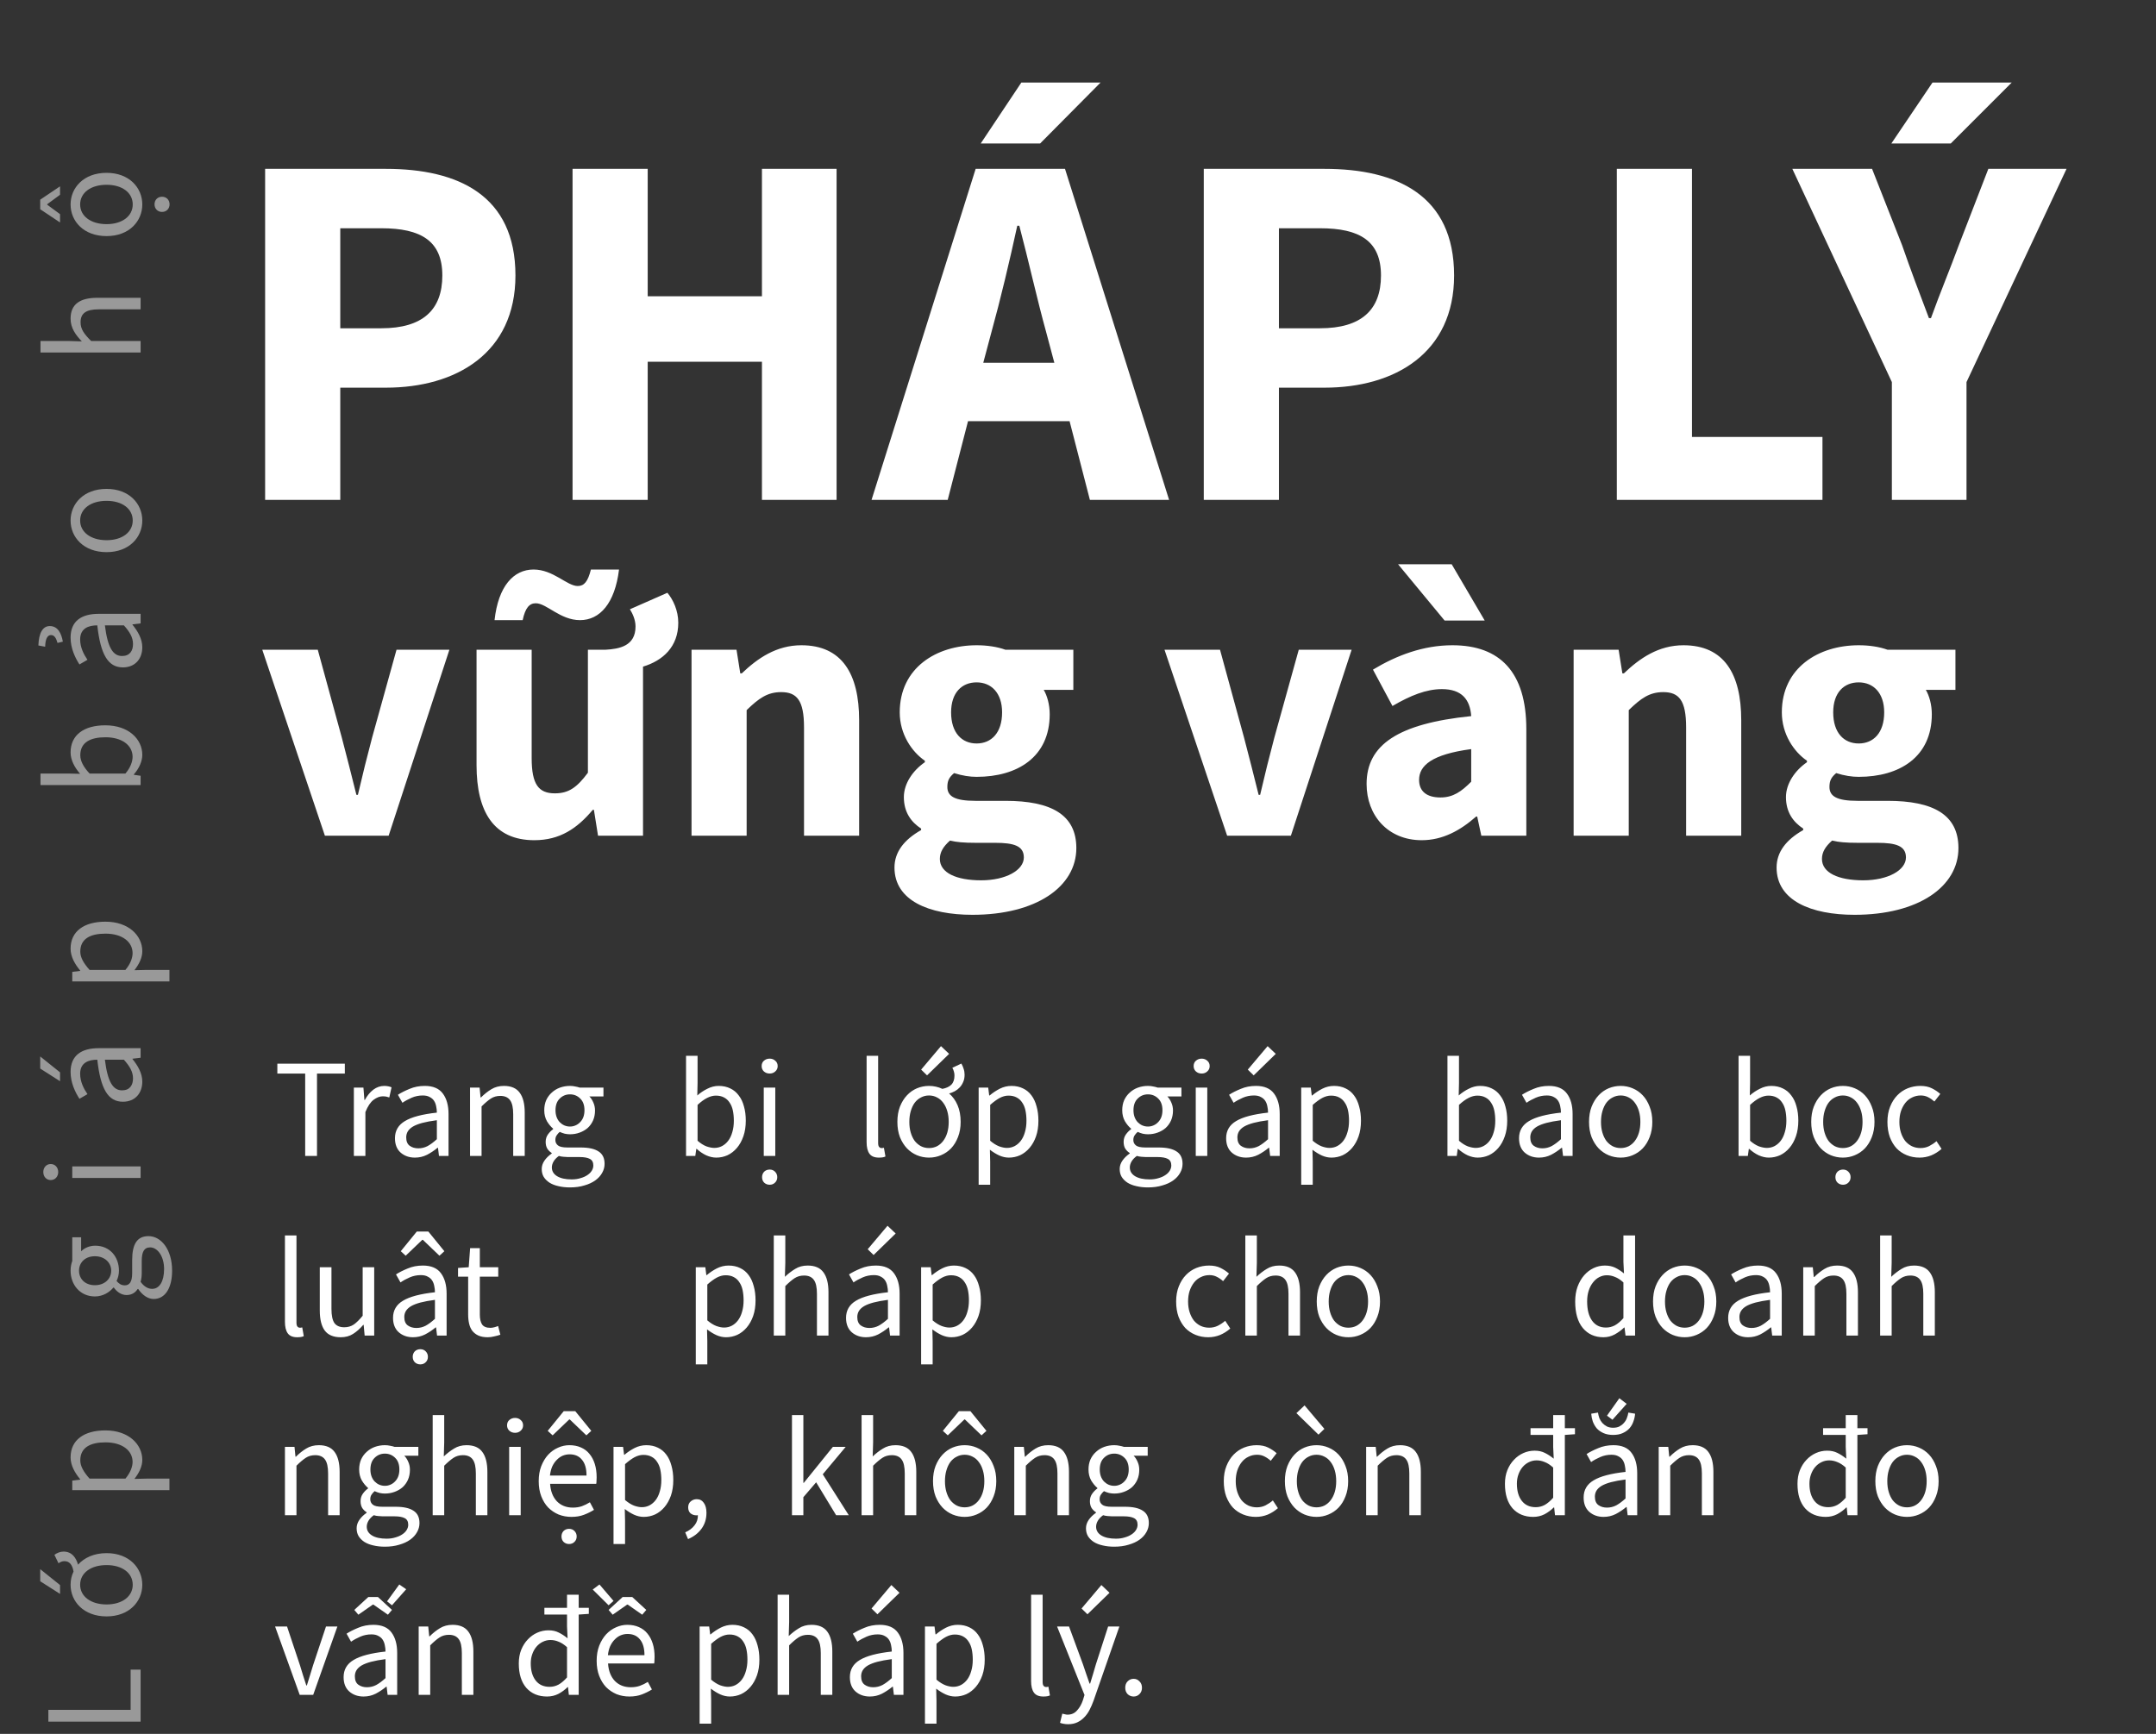 <svg width="276" height="222" viewBox="0 0 276 222" fill="none" xmlns="http://www.w3.org/2000/svg">
<rect x="0" y="0" width="276" height="222" fill="#333333" stroke="none"/>
<path d="M39.068 148V137.452H35.504V136.192H44.144V137.452H40.58V148H39.068ZM45.3 148V139.252H46.524L46.65 140.836H46.704C47.004 140.284 47.364 139.846 47.784 139.522C48.216 139.198 48.684 139.036 49.188 139.036C49.536 139.036 49.848 139.096 50.124 139.216L49.836 140.512C49.692 140.464 49.56 140.428 49.44 140.404C49.32 140.38 49.17 140.368 48.99 140.368C48.618 140.368 48.228 140.518 47.82 140.818C47.424 141.118 47.076 141.64 46.776 142.384V148H45.3ZM53.117 148.216C52.385 148.216 51.773 148 51.281 147.568C50.801 147.136 50.561 146.524 50.561 145.732C50.561 144.772 50.987 144.04 51.839 143.536C52.691 143.02 54.053 142.66 55.925 142.456C55.925 142.18 55.895 141.91 55.835 141.646C55.787 141.382 55.697 141.148 55.565 140.944C55.433 140.74 55.247 140.578 55.007 140.458C54.779 140.326 54.485 140.26 54.125 140.26C53.621 140.26 53.147 140.356 52.703 140.548C52.259 140.74 51.863 140.956 51.515 141.196L50.939 140.17C51.347 139.906 51.845 139.654 52.433 139.414C53.021 139.162 53.669 139.036 54.377 139.036C55.445 139.036 56.219 139.366 56.699 140.026C57.179 140.674 57.419 141.544 57.419 142.636V148H56.195L56.069 146.956H56.015C55.595 147.304 55.145 147.604 54.665 147.856C54.185 148.096 53.669 148.216 53.117 148.216ZM53.549 147.028C53.969 147.028 54.365 146.932 54.737 146.74C55.109 146.536 55.505 146.242 55.925 145.858V143.428C55.193 143.524 54.575 143.638 54.071 143.77C53.579 143.902 53.177 144.058 52.865 144.238C52.565 144.418 52.343 144.628 52.199 144.868C52.067 145.096 52.001 145.348 52.001 145.624C52.001 146.128 52.151 146.488 52.451 146.704C52.751 146.92 53.117 147.028 53.549 147.028ZM60.171 148V139.252H61.395L61.521 140.512H61.575C61.995 140.092 62.433 139.744 62.889 139.468C63.357 139.18 63.897 139.036 64.509 139.036C65.433 139.036 66.105 139.324 66.525 139.9C66.957 140.476 67.173 141.328 67.173 142.456V148H65.697V142.654C65.697 141.826 65.565 141.232 65.301 140.872C65.037 140.5 64.617 140.314 64.041 140.314C63.585 140.314 63.183 140.428 62.835 140.656C62.487 140.884 62.091 141.22 61.647 141.664V148H60.171ZM72.967 152.032C72.427 152.032 71.935 151.978 71.491 151.87C71.047 151.774 70.663 151.624 70.339 151.42C70.027 151.216 69.781 150.97 69.601 150.682C69.433 150.394 69.349 150.058 69.349 149.674C69.349 149.302 69.463 148.948 69.691 148.612C69.919 148.276 70.231 147.97 70.627 147.694V147.622C70.411 147.49 70.225 147.31 70.069 147.082C69.925 146.842 69.853 146.548 69.853 146.2C69.853 145.828 69.955 145.504 70.159 145.228C70.363 144.952 70.579 144.736 70.807 144.58V144.508C70.519 144.268 70.255 143.95 70.015 143.554C69.787 143.146 69.673 142.678 69.673 142.15C69.673 141.67 69.757 141.238 69.925 140.854C70.105 140.47 70.345 140.146 70.645 139.882C70.945 139.606 71.293 139.396 71.689 139.252C72.097 139.108 72.523 139.036 72.967 139.036C73.207 139.036 73.429 139.06 73.633 139.108C73.849 139.144 74.041 139.192 74.209 139.252H77.251V140.386H75.451C75.655 140.59 75.823 140.848 75.955 141.16C76.099 141.472 76.171 141.814 76.171 142.186C76.171 142.654 76.087 143.08 75.919 143.464C75.751 143.836 75.523 144.154 75.235 144.418C74.947 144.67 74.605 144.868 74.209 145.012C73.825 145.156 73.411 145.228 72.967 145.228C72.751 145.228 72.529 145.204 72.301 145.156C72.073 145.096 71.857 145.018 71.653 144.922C71.497 145.054 71.365 145.204 71.257 145.372C71.149 145.528 71.095 145.726 71.095 145.966C71.095 146.242 71.203 146.47 71.419 146.65C71.635 146.83 72.043 146.92 72.643 146.92H74.335C75.355 146.92 76.117 147.088 76.621 147.424C77.137 147.748 77.395 148.276 77.395 149.008C77.395 149.416 77.293 149.8 77.089 150.16C76.885 150.532 76.591 150.856 76.207 151.132C75.823 151.408 75.355 151.624 74.803 151.78C74.263 151.948 73.651 152.032 72.967 152.032ZM72.967 144.238C73.219 144.238 73.453 144.19 73.669 144.094C73.897 143.998 74.095 143.86 74.263 143.68C74.443 143.5 74.581 143.284 74.677 143.032C74.773 142.768 74.821 142.474 74.821 142.15C74.821 141.502 74.641 141.004 74.281 140.656C73.921 140.296 73.483 140.116 72.967 140.116C72.451 140.116 72.013 140.296 71.653 140.656C71.293 141.004 71.113 141.502 71.113 142.15C71.113 142.474 71.161 142.768 71.257 143.032C71.353 143.284 71.485 143.5 71.653 143.68C71.833 143.86 72.031 143.998 72.247 144.094C72.475 144.19 72.715 144.238 72.967 144.238ZM73.183 151.006C73.603 151.006 73.981 150.952 74.317 150.844C74.665 150.748 74.959 150.616 75.199 150.448C75.439 150.292 75.625 150.106 75.757 149.89C75.889 149.674 75.955 149.452 75.955 149.224C75.955 148.816 75.805 148.534 75.505 148.378C75.205 148.222 74.767 148.144 74.191 148.144H72.679C72.511 148.144 72.325 148.132 72.121 148.108C71.929 148.096 71.737 148.06 71.545 148C71.233 148.228 71.005 148.468 70.861 148.72C70.717 148.972 70.645 149.224 70.645 149.476C70.645 149.944 70.867 150.316 71.311 150.592C71.767 150.868 72.391 151.006 73.183 151.006ZM91.692 148.216C91.284 148.216 90.859 148.12 90.415 147.928C89.983 147.724 89.575 147.448 89.191 147.1H89.136L89.01 148H87.823V135.184H89.299V138.676L89.263 140.26C89.659 139.912 90.091 139.624 90.558 139.396C91.026 139.156 91.507 139.036 91.999 139.036C92.562 139.036 93.061 139.144 93.493 139.36C93.924 139.564 94.284 139.864 94.573 140.26C94.873 140.644 95.094 141.112 95.239 141.664C95.394 142.204 95.472 142.81 95.472 143.482C95.472 144.226 95.371 144.892 95.166 145.48C94.963 146.068 94.686 146.566 94.338 146.974C93.99 147.382 93.588 147.694 93.132 147.91C92.677 148.114 92.197 148.216 91.692 148.216ZM91.441 146.974C91.8 146.974 92.13 146.896 92.43 146.74C92.743 146.572 93.007 146.344 93.222 146.056C93.451 145.756 93.624 145.39 93.745 144.958C93.876 144.526 93.942 144.04 93.942 143.5C93.942 143.02 93.9 142.582 93.817 142.186C93.733 141.79 93.594 141.454 93.403 141.178C93.222 140.89 92.983 140.668 92.683 140.512C92.394 140.356 92.046 140.278 91.638 140.278C90.93 140.278 90.15 140.674 89.299 141.466V146.056C89.683 146.392 90.061 146.632 90.433 146.776C90.817 146.908 91.153 146.974 91.441 146.974ZM97.772 148V139.252H99.248V148H97.772ZM98.528 137.452C98.24 137.452 97.994 137.362 97.79 137.182C97.598 137.002 97.502 136.774 97.502 136.498C97.502 136.21 97.598 135.982 97.79 135.814C97.994 135.634 98.24 135.544 98.528 135.544C98.816 135.544 99.056 135.634 99.248 135.814C99.452 135.982 99.554 136.21 99.554 136.498C99.554 136.774 99.452 137.002 99.248 137.182C99.056 137.362 98.816 137.452 98.528 137.452ZM98.528 151.69C98.252 151.69 98.018 151.6 97.826 151.42C97.646 151.24 97.556 151.006 97.556 150.718C97.556 150.442 97.646 150.208 97.826 150.016C98.018 149.836 98.252 149.746 98.528 149.746C98.804 149.746 99.032 149.836 99.212 150.016C99.404 150.208 99.5 150.442 99.5 150.718C99.5 151.006 99.404 151.24 99.212 151.42C99.032 151.6 98.804 151.69 98.528 151.69ZM112.505 148.216C111.941 148.216 111.539 148.048 111.299 147.712C111.059 147.376 110.939 146.884 110.939 146.236V135.184H112.415V146.344C112.415 146.584 112.457 146.752 112.541 146.848C112.625 146.944 112.721 146.992 112.829 146.992C112.877 146.992 112.919 146.992 112.955 146.992C113.003 146.992 113.069 146.98 113.153 146.956L113.351 148.072C113.255 148.12 113.141 148.156 113.009 148.18C112.877 148.204 112.709 148.216 112.505 148.216ZM118.928 148.216C118.388 148.216 117.872 148.114 117.38 147.91C116.9 147.706 116.474 147.412 116.102 147.028C115.73 146.632 115.43 146.152 115.202 145.588C114.986 145.012 114.878 144.364 114.878 143.644C114.878 142.912 114.986 142.264 115.202 141.7C115.43 141.124 115.73 140.638 116.102 140.242C116.474 139.846 116.9 139.546 117.38 139.342C117.872 139.138 118.388 139.036 118.928 139.036C119.528 139.036 120.098 139.162 120.638 139.414C121.142 139.318 121.526 139.138 121.79 138.874C122.054 138.598 122.186 138.208 122.186 137.704C122.186 137.536 122.162 137.368 122.114 137.2C122.066 137.02 122 136.858 121.916 136.714L123.068 136.174C123.188 136.378 123.284 136.6 123.356 136.84C123.44 137.08 123.482 137.332 123.482 137.596C123.482 137.956 123.422 138.268 123.302 138.532C123.194 138.796 123.044 139.03 122.852 139.234C122.672 139.426 122.462 139.588 122.222 139.72C121.994 139.84 121.754 139.936 121.502 140.008C121.958 140.392 122.318 140.89 122.582 141.502C122.846 142.114 122.978 142.828 122.978 143.644C122.978 144.364 122.864 145.012 122.636 145.588C122.42 146.152 122.126 146.632 121.754 147.028C121.382 147.412 120.95 147.706 120.458 147.91C119.978 148.114 119.468 148.216 118.928 148.216ZM118.928 146.992C119.3 146.992 119.642 146.914 119.954 146.758C120.266 146.59 120.53 146.362 120.746 146.074C120.974 145.774 121.148 145.42 121.268 145.012C121.388 144.604 121.448 144.148 121.448 143.644C121.448 143.14 121.388 142.684 121.268 142.276C121.148 141.856 120.974 141.496 120.746 141.196C120.53 140.896 120.266 140.668 119.954 140.512C119.642 140.344 119.3 140.26 118.928 140.26C118.556 140.26 118.214 140.344 117.902 140.512C117.59 140.668 117.32 140.896 117.092 141.196C116.876 141.496 116.708 141.856 116.588 142.276C116.468 142.684 116.408 143.14 116.408 143.644C116.408 144.148 116.468 144.604 116.588 145.012C116.708 145.42 116.876 145.774 117.092 146.074C117.32 146.362 117.59 146.59 117.902 146.758C118.214 146.914 118.556 146.992 118.928 146.992ZM118.676 137.686L117.92 136.948L120.458 133.942L121.502 134.932L118.676 137.686ZM125.282 151.69V139.252H126.506L126.632 140.26H126.686C127.082 139.924 127.514 139.636 127.982 139.396C128.462 139.156 128.96 139.036 129.476 139.036C130.04 139.036 130.538 139.144 130.97 139.36C131.402 139.564 131.762 139.864 132.05 140.26C132.338 140.644 132.554 141.112 132.698 141.664C132.854 142.204 132.932 142.816 132.932 143.5C132.932 144.244 132.83 144.91 132.626 145.498C132.422 146.074 132.146 146.566 131.798 146.974C131.45 147.382 131.048 147.694 130.592 147.91C130.136 148.114 129.656 148.216 129.152 148.216C128.744 148.216 128.336 148.126 127.928 147.946C127.532 147.766 127.13 147.52 126.722 147.208L126.758 148.738V151.69H125.282ZM128.9 146.974C129.26 146.974 129.59 146.896 129.89 146.74C130.202 146.572 130.466 146.344 130.682 146.056C130.91 145.756 131.084 145.39 131.204 144.958C131.336 144.526 131.402 144.04 131.402 143.5C131.402 143.02 131.36 142.582 131.276 142.186C131.192 141.79 131.054 141.454 130.862 141.178C130.682 140.89 130.442 140.668 130.142 140.512C129.854 140.356 129.506 140.278 129.098 140.278C128.726 140.278 128.348 140.38 127.964 140.584C127.592 140.788 127.19 141.082 126.758 141.466V146.056C127.154 146.392 127.538 146.632 127.91 146.776C128.282 146.908 128.612 146.974 128.9 146.974ZM146.956 152.032C146.416 152.032 145.924 151.978 145.48 151.87C145.036 151.774 144.652 151.624 144.328 151.42C144.016 151.216 143.77 150.97 143.59 150.682C143.422 150.394 143.338 150.058 143.338 149.674C143.338 149.302 143.452 148.948 143.68 148.612C143.908 148.276 144.22 147.97 144.616 147.694V147.622C144.4 147.49 144.214 147.31 144.058 147.082C143.914 146.842 143.842 146.548 143.842 146.2C143.842 145.828 143.944 145.504 144.148 145.228C144.352 144.952 144.568 144.736 144.796 144.58V144.508C144.508 144.268 144.244 143.95 144.004 143.554C143.776 143.146 143.662 142.678 143.662 142.15C143.662 141.67 143.746 141.238 143.914 140.854C144.094 140.47 144.334 140.146 144.634 139.882C144.934 139.606 145.282 139.396 145.678 139.252C146.086 139.108 146.512 139.036 146.956 139.036C147.196 139.036 147.418 139.06 147.622 139.108C147.838 139.144 148.03 139.192 148.198 139.252H151.24V140.386H149.44C149.644 140.59 149.812 140.848 149.944 141.16C150.088 141.472 150.16 141.814 150.16 142.186C150.16 142.654 150.076 143.08 149.908 143.464C149.74 143.836 149.512 144.154 149.224 144.418C148.936 144.67 148.594 144.868 148.198 145.012C147.814 145.156 147.4 145.228 146.956 145.228C146.74 145.228 146.518 145.204 146.29 145.156C146.062 145.096 145.846 145.018 145.642 144.922C145.486 145.054 145.354 145.204 145.246 145.372C145.138 145.528 145.084 145.726 145.084 145.966C145.084 146.242 145.192 146.47 145.408 146.65C145.624 146.83 146.032 146.92 146.632 146.92H148.324C149.344 146.92 150.106 147.088 150.61 147.424C151.126 147.748 151.384 148.276 151.384 149.008C151.384 149.416 151.282 149.8 151.078 150.16C150.874 150.532 150.58 150.856 150.196 151.132C149.812 151.408 149.344 151.624 148.792 151.78C148.252 151.948 147.64 152.032 146.956 152.032ZM146.956 144.238C147.208 144.238 147.442 144.19 147.658 144.094C147.886 143.998 148.084 143.86 148.252 143.68C148.432 143.5 148.57 143.284 148.666 143.032C148.762 142.768 148.81 142.474 148.81 142.15C148.81 141.502 148.63 141.004 148.27 140.656C147.91 140.296 147.472 140.116 146.956 140.116C146.44 140.116 146.002 140.296 145.642 140.656C145.282 141.004 145.102 141.502 145.102 142.15C145.102 142.474 145.15 142.768 145.246 143.032C145.342 143.284 145.474 143.5 145.642 143.68C145.822 143.86 146.02 143.998 146.236 144.094C146.464 144.19 146.704 144.238 146.956 144.238ZM147.172 151.006C147.592 151.006 147.97 150.952 148.306 150.844C148.654 150.748 148.948 150.616 149.188 150.448C149.428 150.292 149.614 150.106 149.746 149.89C149.878 149.674 149.944 149.452 149.944 149.224C149.944 148.816 149.794 148.534 149.494 148.378C149.194 148.222 148.756 148.144 148.18 148.144H146.668C146.5 148.144 146.314 148.132 146.11 148.108C145.918 148.096 145.726 148.06 145.534 148C145.222 148.228 144.994 148.468 144.85 148.72C144.706 148.972 144.634 149.224 144.634 149.476C144.634 149.944 144.856 150.316 145.3 150.592C145.756 150.868 146.38 151.006 147.172 151.006ZM153.074 148V139.252H154.55V148H153.074ZM153.83 137.452C153.542 137.452 153.296 137.362 153.092 137.182C152.9 137.002 152.804 136.774 152.804 136.498C152.804 136.21 152.9 135.982 153.092 135.814C153.296 135.634 153.542 135.544 153.83 135.544C154.118 135.544 154.358 135.634 154.55 135.814C154.754 135.982 154.856 136.21 154.856 136.498C154.856 136.774 154.754 137.002 154.55 137.182C154.358 137.362 154.118 137.452 153.83 137.452ZM159.52 148.216C158.788 148.216 158.176 148 157.684 147.568C157.204 147.136 156.964 146.524 156.964 145.732C156.964 144.772 157.39 144.04 158.242 143.536C159.094 143.02 160.456 142.66 162.328 142.456C162.328 142.18 162.298 141.91 162.238 141.646C162.19 141.382 162.1 141.148 161.968 140.944C161.836 140.74 161.65 140.578 161.41 140.458C161.182 140.326 160.888 140.26 160.528 140.26C160.024 140.26 159.55 140.356 159.106 140.548C158.662 140.74 158.266 140.956 157.918 141.196L157.342 140.17C157.75 139.906 158.248 139.654 158.836 139.414C159.424 139.162 160.072 139.036 160.78 139.036C161.848 139.036 162.622 139.366 163.102 140.026C163.582 140.674 163.822 141.544 163.822 142.636V148H162.598L162.472 146.956H162.418C161.998 147.304 161.548 147.604 161.068 147.856C160.588 148.096 160.072 148.216 159.52 148.216ZM159.952 147.028C160.372 147.028 160.768 146.932 161.14 146.74C161.512 146.536 161.908 146.242 162.328 145.858V143.428C161.596 143.524 160.978 143.638 160.474 143.77C159.982 143.902 159.58 144.058 159.268 144.238C158.968 144.418 158.746 144.628 158.602 144.868C158.47 145.096 158.404 145.348 158.404 145.624C158.404 146.128 158.554 146.488 158.854 146.704C159.154 146.92 159.52 147.028 159.952 147.028ZM160.492 137.686L159.736 136.948L162.274 133.942L163.318 134.932L160.492 137.686ZM166.574 151.69V139.252H167.798L167.924 140.26H167.978C168.374 139.924 168.806 139.636 169.274 139.396C169.754 139.156 170.252 139.036 170.768 139.036C171.332 139.036 171.83 139.144 172.262 139.36C172.694 139.564 173.054 139.864 173.342 140.26C173.63 140.644 173.846 141.112 173.99 141.664C174.146 142.204 174.224 142.816 174.224 143.5C174.224 144.244 174.122 144.91 173.918 145.498C173.714 146.074 173.438 146.566 173.09 146.974C172.742 147.382 172.34 147.694 171.884 147.91C171.428 148.114 170.948 148.216 170.444 148.216C170.036 148.216 169.628 148.126 169.22 147.946C168.824 147.766 168.422 147.52 168.014 147.208L168.05 148.738V151.69H166.574ZM170.192 146.974C170.552 146.974 170.882 146.896 171.182 146.74C171.494 146.572 171.758 146.344 171.974 146.056C172.202 145.756 172.376 145.39 172.496 144.958C172.628 144.526 172.694 144.04 172.694 143.5C172.694 143.02 172.652 142.582 172.568 142.186C172.484 141.79 172.346 141.454 172.154 141.178C171.974 140.89 171.734 140.668 171.434 140.512C171.146 140.356 170.798 140.278 170.39 140.278C170.018 140.278 169.64 140.38 169.256 140.584C168.884 140.788 168.482 141.082 168.05 141.466V146.056C168.446 146.392 168.83 146.632 169.202 146.776C169.574 146.908 169.904 146.974 170.192 146.974ZM189.166 148.216C188.758 148.216 188.332 148.12 187.888 147.928C187.456 147.724 187.048 147.448 186.664 147.1H186.61L186.484 148H185.296V135.184H186.772V138.676L186.736 140.26C187.132 139.912 187.564 139.624 188.032 139.396C188.5 139.156 188.98 139.036 189.472 139.036C190.036 139.036 190.534 139.144 190.966 139.36C191.398 139.564 191.758 139.864 192.046 140.26C192.346 140.644 192.568 141.112 192.712 141.664C192.868 142.204 192.946 142.81 192.946 143.482C192.946 144.226 192.844 144.892 192.64 145.48C192.436 146.068 192.16 146.566 191.812 146.974C191.464 147.382 191.062 147.694 190.606 147.91C190.15 148.114 189.67 148.216 189.166 148.216ZM188.914 146.974C189.274 146.974 189.604 146.896 189.904 146.74C190.216 146.572 190.48 146.344 190.696 146.056C190.924 145.756 191.098 145.39 191.218 144.958C191.35 144.526 191.416 144.04 191.416 143.5C191.416 143.02 191.374 142.582 191.29 142.186C191.206 141.79 191.068 141.454 190.876 141.178C190.696 140.89 190.456 140.668 190.156 140.512C189.868 140.356 189.52 140.278 189.112 140.278C188.404 140.278 187.624 140.674 186.772 141.466V146.056C187.156 146.392 187.534 146.632 187.906 146.776C188.29 146.908 188.626 146.974 188.914 146.974ZM197.015 148.216C196.283 148.216 195.671 148 195.179 147.568C194.699 147.136 194.459 146.524 194.459 145.732C194.459 144.772 194.885 144.04 195.737 143.536C196.589 143.02 197.951 142.66 199.823 142.456C199.823 142.18 199.793 141.91 199.733 141.646C199.685 141.382 199.595 141.148 199.463 140.944C199.331 140.74 199.145 140.578 198.905 140.458C198.677 140.326 198.383 140.26 198.023 140.26C197.519 140.26 197.045 140.356 196.601 140.548C196.157 140.74 195.761 140.956 195.413 141.196L194.837 140.17C195.245 139.906 195.743 139.654 196.331 139.414C196.919 139.162 197.567 139.036 198.275 139.036C199.343 139.036 200.117 139.366 200.597 140.026C201.077 140.674 201.317 141.544 201.317 142.636V148H200.093L199.967 146.956H199.913C199.493 147.304 199.043 147.604 198.563 147.856C198.083 148.096 197.567 148.216 197.015 148.216ZM197.447 147.028C197.867 147.028 198.263 146.932 198.635 146.74C199.007 146.536 199.403 146.242 199.823 145.858V143.428C199.091 143.524 198.473 143.638 197.969 143.77C197.477 143.902 197.075 144.058 196.763 144.238C196.463 144.418 196.241 144.628 196.097 144.868C195.965 145.096 195.899 145.348 195.899 145.624C195.899 146.128 196.049 146.488 196.349 146.704C196.649 146.92 197.015 147.028 197.447 147.028ZM207.471 148.216C206.931 148.216 206.415 148.114 205.923 147.91C205.443 147.706 205.017 147.412 204.645 147.028C204.273 146.632 203.973 146.152 203.745 145.588C203.529 145.012 203.421 144.364 203.421 143.644C203.421 142.912 203.529 142.264 203.745 141.7C203.973 141.124 204.273 140.638 204.645 140.242C205.017 139.846 205.443 139.546 205.923 139.342C206.415 139.138 206.931 139.036 207.471 139.036C208.011 139.036 208.521 139.138 209.001 139.342C209.493 139.546 209.925 139.846 210.297 140.242C210.669 140.638 210.963 141.124 211.179 141.7C211.407 142.264 211.521 142.912 211.521 143.644C211.521 144.364 211.407 145.012 211.179 145.588C210.963 146.152 210.669 146.632 210.297 147.028C209.925 147.412 209.493 147.706 209.001 147.91C208.521 148.114 208.011 148.216 207.471 148.216ZM207.471 146.992C207.843 146.992 208.185 146.914 208.497 146.758C208.809 146.59 209.073 146.362 209.289 146.074C209.517 145.774 209.691 145.42 209.811 145.012C209.931 144.604 209.991 144.148 209.991 143.644C209.991 143.14 209.931 142.684 209.811 142.276C209.691 141.856 209.517 141.496 209.289 141.196C209.073 140.896 208.809 140.668 208.497 140.512C208.185 140.344 207.843 140.26 207.471 140.26C207.099 140.26 206.757 140.344 206.445 140.512C206.133 140.668 205.863 140.896 205.635 141.196C205.419 141.496 205.251 141.856 205.131 142.276C205.011 142.684 204.951 143.14 204.951 143.644C204.951 144.148 205.011 144.604 205.131 145.012C205.251 145.42 205.419 145.774 205.635 146.074C205.863 146.362 206.133 146.59 206.445 146.758C206.757 146.914 207.099 146.992 207.471 146.992ZM226.432 148.216C226.024 148.216 225.598 148.12 225.154 147.928C224.722 147.724 224.314 147.448 223.93 147.1H223.876L223.75 148H222.562V135.184H224.038V138.676L224.002 140.26C224.398 139.912 224.83 139.624 225.298 139.396C225.766 139.156 226.246 139.036 226.738 139.036C227.302 139.036 227.8 139.144 228.232 139.36C228.664 139.564 229.024 139.864 229.312 140.26C229.612 140.644 229.834 141.112 229.978 141.664C230.134 142.204 230.212 142.81 230.212 143.482C230.212 144.226 230.11 144.892 229.906 145.48C229.702 146.068 229.426 146.566 229.078 146.974C228.73 147.382 228.328 147.694 227.872 147.91C227.416 148.114 226.936 148.216 226.432 148.216ZM226.18 146.974C226.54 146.974 226.87 146.896 227.17 146.74C227.482 146.572 227.746 146.344 227.962 146.056C228.19 145.756 228.364 145.39 228.484 144.958C228.616 144.526 228.682 144.04 228.682 143.5C228.682 143.02 228.64 142.582 228.556 142.186C228.472 141.79 228.334 141.454 228.142 141.178C227.962 140.89 227.722 140.668 227.422 140.512C227.134 140.356 226.786 140.278 226.378 140.278C225.67 140.278 224.89 140.674 224.038 141.466V146.056C224.422 146.392 224.8 146.632 225.172 146.776C225.556 146.908 225.892 146.974 226.18 146.974ZM235.913 148.216C235.373 148.216 234.857 148.114 234.365 147.91C233.885 147.706 233.459 147.412 233.087 147.028C232.715 146.632 232.415 146.152 232.187 145.588C231.971 145.012 231.863 144.364 231.863 143.644C231.863 142.912 231.971 142.264 232.187 141.7C232.415 141.124 232.715 140.638 233.087 140.242C233.459 139.846 233.885 139.546 234.365 139.342C234.857 139.138 235.373 139.036 235.913 139.036C236.453 139.036 236.963 139.138 237.443 139.342C237.935 139.546 238.367 139.846 238.739 140.242C239.111 140.638 239.405 141.124 239.621 141.7C239.849 142.264 239.963 142.912 239.963 143.644C239.963 144.364 239.849 145.012 239.621 145.588C239.405 146.152 239.111 146.632 238.739 147.028C238.367 147.412 237.935 147.706 237.443 147.91C236.963 148.114 236.453 148.216 235.913 148.216ZM235.913 146.992C236.285 146.992 236.627 146.914 236.939 146.758C237.251 146.59 237.515 146.362 237.731 146.074C237.959 145.774 238.133 145.42 238.253 145.012C238.373 144.604 238.433 144.148 238.433 143.644C238.433 143.14 238.373 142.684 238.253 142.276C238.133 141.856 237.959 141.496 237.731 141.196C237.515 140.896 237.251 140.668 236.939 140.512C236.627 140.344 236.285 140.26 235.913 140.26C235.541 140.26 235.199 140.344 234.887 140.512C234.575 140.668 234.305 140.896 234.077 141.196C233.861 141.496 233.693 141.856 233.573 142.276C233.453 142.684 233.393 143.14 233.393 143.644C233.393 144.148 233.453 144.604 233.573 145.012C233.693 145.42 233.861 145.774 234.077 146.074C234.305 146.362 234.575 146.59 234.887 146.758C235.199 146.914 235.541 146.992 235.913 146.992ZM235.931 151.69C235.655 151.69 235.421 151.6 235.229 151.42C235.049 151.24 234.959 151.006 234.959 150.718C234.959 150.442 235.049 150.208 235.229 150.016C235.421 149.836 235.655 149.746 235.931 149.746C236.207 149.746 236.435 149.836 236.615 150.016C236.807 150.208 236.903 150.442 236.903 150.718C236.903 151.006 236.807 151.24 236.615 151.42C236.435 151.6 236.207 151.69 235.931 151.69ZM245.723 148.216C245.147 148.216 244.607 148.114 244.103 147.91C243.599 147.706 243.161 147.412 242.789 147.028C242.429 146.632 242.141 146.152 241.925 145.588C241.721 145.012 241.619 144.364 241.619 143.644C241.619 142.912 241.733 142.264 241.961 141.7C242.189 141.124 242.495 140.638 242.879 140.242C243.263 139.846 243.707 139.546 244.211 139.342C244.727 139.138 245.267 139.036 245.831 139.036C246.407 139.036 246.899 139.138 247.307 139.342C247.715 139.546 248.075 139.786 248.387 140.062L247.631 141.034C247.379 140.806 247.109 140.62 246.821 140.476C246.545 140.332 246.233 140.26 245.885 140.26C245.489 140.26 245.123 140.344 244.787 140.512C244.451 140.668 244.163 140.896 243.923 141.196C243.683 141.496 243.491 141.856 243.347 142.276C243.215 142.684 243.149 143.14 243.149 143.644C243.149 144.148 243.215 144.604 243.347 145.012C243.479 145.42 243.659 145.774 243.887 146.074C244.127 146.362 244.415 146.59 244.751 146.758C245.087 146.914 245.453 146.992 245.849 146.992C246.257 146.992 246.629 146.908 246.965 146.74C247.313 146.56 247.625 146.35 247.901 146.11L248.549 147.1C248.153 147.448 247.715 147.724 247.235 147.928C246.755 148.12 246.251 148.216 245.723 148.216ZM38.042 171.216C37.478 171.216 37.076 171.048 36.836 170.712C36.596 170.376 36.476 169.884 36.476 169.236V158.184H37.952V169.344C37.952 169.584 37.994 169.752 38.078 169.848C38.162 169.944 38.258 169.992 38.366 169.992C38.414 169.992 38.456 169.992 38.492 169.992C38.54 169.992 38.606 169.98 38.69 169.956L38.888 171.072C38.792 171.12 38.678 171.156 38.546 171.18C38.414 171.204 38.246 171.216 38.042 171.216ZM43.62 171.216C42.684 171.216 42 170.928 41.568 170.352C41.148 169.776 40.938 168.924 40.938 167.796V162.252H42.432V167.598C42.432 168.426 42.558 169.026 42.81 169.398C43.074 169.758 43.494 169.938 44.07 169.938C44.526 169.938 44.928 169.824 45.276 169.596C45.624 169.356 46.008 168.978 46.428 168.462V162.252H47.904V171H46.68L46.554 169.632H46.5C46.092 170.112 45.66 170.496 45.204 170.784C44.76 171.072 44.232 171.216 43.62 171.216ZM52.871 171.216C52.139 171.216 51.527 171 51.035 170.568C50.555 170.136 50.315 169.524 50.315 168.732C50.315 167.772 50.741 167.04 51.593 166.536C52.445 166.02 53.807 165.66 55.679 165.456C55.679 165.18 55.649 164.91 55.589 164.646C55.541 164.382 55.451 164.148 55.319 163.944C55.187 163.74 55.001 163.578 54.761 163.458C54.533 163.326 54.239 163.26 53.879 163.26C53.375 163.26 52.901 163.356 52.457 163.548C52.013 163.74 51.617 163.956 51.269 164.196L50.693 163.17C51.101 162.906 51.599 162.654 52.187 162.414C52.775 162.162 53.423 162.036 54.131 162.036C55.199 162.036 55.973 162.366 56.453 163.026C56.933 163.674 57.173 164.544 57.173 165.636V171H55.949L55.823 169.956H55.769C55.349 170.304 54.899 170.604 54.419 170.856C53.939 171.096 53.423 171.216 52.871 171.216ZM53.303 170.028C53.723 170.028 54.119 169.932 54.491 169.74C54.863 169.536 55.259 169.242 55.679 168.858V166.428C54.947 166.524 54.329 166.638 53.825 166.77C53.333 166.902 52.931 167.058 52.619 167.238C52.319 167.418 52.097 167.628 51.953 167.868C51.821 168.096 51.755 168.348 51.755 168.624C51.755 169.128 51.905 169.488 52.205 169.704C52.505 169.92 52.871 170.028 53.303 170.028ZM51.305 160.2L53.357 157.68H54.833L56.885 160.2L56.255 160.776L54.131 158.742H54.059L51.935 160.776L51.305 160.2ZM53.807 174.69C53.531 174.69 53.297 174.6 53.105 174.42C52.925 174.24 52.835 174.006 52.835 173.718C52.835 173.442 52.925 173.208 53.105 173.016C53.297 172.836 53.531 172.746 53.807 172.746C54.083 172.746 54.311 172.836 54.491 173.016C54.683 173.208 54.779 173.442 54.779 173.718C54.779 174.006 54.683 174.24 54.491 174.42C54.311 174.6 54.083 174.69 53.807 174.69ZM62.433 171.216C61.965 171.216 61.569 171.144 61.245 171C60.933 170.856 60.675 170.658 60.471 170.406C60.279 170.154 60.141 169.848 60.057 169.488C59.973 169.128 59.931 168.732 59.931 168.3V163.458H58.635V162.342L60.003 162.252L60.183 159.804H61.425V162.252H63.783V163.458H61.425V168.318C61.425 168.858 61.521 169.278 61.713 169.578C61.917 169.866 62.271 170.01 62.775 170.01C62.931 170.01 63.099 169.986 63.279 169.938C63.459 169.89 63.621 169.836 63.765 169.776L64.053 170.892C63.813 170.976 63.549 171.048 63.261 171.108C62.985 171.18 62.709 171.216 62.433 171.216ZM89.071 174.69V162.252H90.295L90.421 163.26H90.475C90.871 162.924 91.303 162.636 91.771 162.396C92.251 162.156 92.749 162.036 93.265 162.036C93.829 162.036 94.327 162.144 94.759 162.36C95.191 162.564 95.551 162.864 95.839 163.26C96.127 163.644 96.343 164.112 96.487 164.664C96.643 165.204 96.721 165.816 96.721 166.5C96.721 167.244 96.619 167.91 96.415 168.498C96.211 169.074 95.935 169.566 95.587 169.974C95.239 170.382 94.837 170.694 94.381 170.91C93.925 171.114 93.445 171.216 92.941 171.216C92.533 171.216 92.125 171.126 91.717 170.946C91.321 170.766 90.919 170.52 90.511 170.208L90.547 171.738V174.69H89.071ZM92.689 169.974C93.049 169.974 93.379 169.896 93.679 169.74C93.991 169.572 94.255 169.344 94.471 169.056C94.699 168.756 94.873 168.39 94.993 167.958C95.125 167.526 95.191 167.04 95.191 166.5C95.191 166.02 95.149 165.582 95.065 165.186C94.981 164.79 94.843 164.454 94.651 164.178C94.471 163.89 94.231 163.668 93.931 163.512C93.643 163.356 93.295 163.278 92.887 163.278C92.515 163.278 92.137 163.38 91.753 163.584C91.381 163.788 90.979 164.082 90.547 164.466V169.056C90.943 169.392 91.327 169.632 91.699 169.776C92.071 169.908 92.401 169.974 92.689 169.974ZM99.055 171V158.184H100.531V161.676L100.477 163.476C100.897 163.08 101.335 162.744 101.791 162.468C102.247 162.18 102.781 162.036 103.393 162.036C104.317 162.036 104.989 162.324 105.409 162.9C105.841 163.476 106.057 164.328 106.057 165.456V171H104.581V165.654C104.581 164.826 104.449 164.232 104.185 163.872C103.921 163.5 103.501 163.314 102.925 163.314C102.469 163.314 102.067 163.428 101.719 163.656C101.371 163.884 100.975 164.22 100.531 164.664V171H99.055ZM110.862 171.216C110.13 171.216 109.518 171 109.026 170.568C108.546 170.136 108.306 169.524 108.306 168.732C108.306 167.772 108.732 167.04 109.584 166.536C110.436 166.02 111.798 165.66 113.67 165.456C113.67 165.18 113.64 164.91 113.58 164.646C113.532 164.382 113.442 164.148 113.31 163.944C113.178 163.74 112.992 163.578 112.752 163.458C112.524 163.326 112.23 163.26 111.87 163.26C111.366 163.26 110.892 163.356 110.448 163.548C110.004 163.74 109.608 163.956 109.26 164.196L108.684 163.17C109.092 162.906 109.59 162.654 110.178 162.414C110.766 162.162 111.414 162.036 112.122 162.036C113.19 162.036 113.964 162.366 114.444 163.026C114.924 163.674 115.164 164.544 115.164 165.636V171H113.94L113.814 169.956H113.76C113.34 170.304 112.89 170.604 112.41 170.856C111.93 171.096 111.414 171.216 110.862 171.216ZM111.294 170.028C111.714 170.028 112.11 169.932 112.482 169.74C112.854 169.536 113.25 169.242 113.67 168.858V166.428C112.938 166.524 112.32 166.638 111.816 166.77C111.324 166.902 110.922 167.058 110.61 167.238C110.31 167.418 110.088 167.628 109.944 167.868C109.812 168.096 109.746 168.348 109.746 168.624C109.746 169.128 109.896 169.488 110.196 169.704C110.496 169.92 110.862 170.028 111.294 170.028ZM111.834 160.686L111.078 159.948L113.616 156.942L114.66 157.932L111.834 160.686ZM117.917 174.69V162.252H119.141L119.267 163.26H119.321C119.717 162.924 120.149 162.636 120.617 162.396C121.097 162.156 121.595 162.036 122.111 162.036C122.675 162.036 123.173 162.144 123.605 162.36C124.037 162.564 124.397 162.864 124.685 163.26C124.973 163.644 125.189 164.112 125.333 164.664C125.489 165.204 125.567 165.816 125.567 166.5C125.567 167.244 125.465 167.91 125.261 168.498C125.057 169.074 124.781 169.566 124.433 169.974C124.085 170.382 123.683 170.694 123.227 170.91C122.771 171.114 122.291 171.216 121.787 171.216C121.379 171.216 120.971 171.126 120.563 170.946C120.167 170.766 119.765 170.52 119.357 170.208L119.393 171.738V174.69H117.917ZM121.535 169.974C121.895 169.974 122.225 169.896 122.525 169.74C122.837 169.572 123.101 169.344 123.317 169.056C123.545 168.756 123.719 168.39 123.839 167.958C123.971 167.526 124.037 167.04 124.037 166.5C124.037 166.02 123.995 165.582 123.911 165.186C123.827 164.79 123.689 164.454 123.497 164.178C123.317 163.89 123.077 163.668 122.777 163.512C122.489 163.356 122.141 163.278 121.733 163.278C121.361 163.278 120.983 163.38 120.599 163.584C120.227 163.788 119.825 164.082 119.393 164.466V169.056C119.789 169.392 120.173 169.632 120.545 169.776C120.917 169.908 121.247 169.974 121.535 169.974ZM154.667 171.216C154.091 171.216 153.551 171.114 153.047 170.91C152.543 170.706 152.105 170.412 151.733 170.028C151.373 169.632 151.085 169.152 150.869 168.588C150.665 168.012 150.563 167.364 150.563 166.644C150.563 165.912 150.677 165.264 150.905 164.7C151.133 164.124 151.439 163.638 151.823 163.242C152.207 162.846 152.651 162.546 153.155 162.342C153.671 162.138 154.211 162.036 154.775 162.036C155.351 162.036 155.843 162.138 156.251 162.342C156.659 162.546 157.019 162.786 157.331 163.062L156.575 164.034C156.323 163.806 156.053 163.62 155.765 163.476C155.489 163.332 155.177 163.26 154.829 163.26C154.433 163.26 154.067 163.344 153.731 163.512C153.395 163.668 153.107 163.896 152.867 164.196C152.627 164.496 152.435 164.856 152.291 165.276C152.159 165.684 152.093 166.14 152.093 166.644C152.093 167.148 152.159 167.604 152.291 168.012C152.423 168.42 152.603 168.774 152.831 169.074C153.071 169.362 153.359 169.59 153.695 169.758C154.031 169.914 154.397 169.992 154.793 169.992C155.201 169.992 155.573 169.908 155.909 169.74C156.257 169.56 156.569 169.35 156.845 169.11L157.493 170.1C157.097 170.448 156.659 170.724 156.179 170.928C155.699 171.12 155.195 171.216 154.667 171.216ZM159.42 171V158.184H160.896V161.676L160.842 163.476C161.262 163.08 161.7 162.744 162.156 162.468C162.612 162.18 163.146 162.036 163.758 162.036C164.682 162.036 165.354 162.324 165.774 162.9C166.206 163.476 166.422 164.328 166.422 165.456V171H164.946V165.654C164.946 164.826 164.814 164.232 164.55 163.872C164.286 163.5 163.866 163.314 163.29 163.314C162.834 163.314 162.432 163.428 162.084 163.656C161.736 163.884 161.34 164.22 160.896 164.664V171H159.42ZM172.613 171.216C172.073 171.216 171.557 171.114 171.065 170.91C170.585 170.706 170.159 170.412 169.787 170.028C169.415 169.632 169.115 169.152 168.887 168.588C168.671 168.012 168.563 167.364 168.563 166.644C168.563 165.912 168.671 165.264 168.887 164.7C169.115 164.124 169.415 163.638 169.787 163.242C170.159 162.846 170.585 162.546 171.065 162.342C171.557 162.138 172.073 162.036 172.613 162.036C173.153 162.036 173.663 162.138 174.143 162.342C174.635 162.546 175.067 162.846 175.439 163.242C175.811 163.638 176.105 164.124 176.321 164.7C176.549 165.264 176.663 165.912 176.663 166.644C176.663 167.364 176.549 168.012 176.321 168.588C176.105 169.152 175.811 169.632 175.439 170.028C175.067 170.412 174.635 170.706 174.143 170.91C173.663 171.114 173.153 171.216 172.613 171.216ZM172.613 169.992C172.985 169.992 173.327 169.914 173.639 169.758C173.951 169.59 174.215 169.362 174.431 169.074C174.659 168.774 174.833 168.42 174.953 168.012C175.073 167.604 175.133 167.148 175.133 166.644C175.133 166.14 175.073 165.684 174.953 165.276C174.833 164.856 174.659 164.496 174.431 164.196C174.215 163.896 173.951 163.668 173.639 163.512C173.327 163.344 172.985 163.26 172.613 163.26C172.241 163.26 171.899 163.344 171.587 163.512C171.275 163.668 171.005 163.896 170.777 164.196C170.561 164.496 170.393 164.856 170.273 165.276C170.153 165.684 170.093 166.14 170.093 166.644C170.093 167.148 170.153 167.604 170.273 168.012C170.393 168.42 170.561 168.774 170.777 169.074C171.005 169.362 171.275 169.59 171.587 169.758C171.899 169.914 172.241 169.992 172.613 169.992ZM205.265 171.216C204.161 171.216 203.279 170.82 202.619 170.028C201.971 169.236 201.647 168.108 201.647 166.644C201.647 165.936 201.749 165.3 201.953 164.736C202.169 164.16 202.451 163.674 202.799 163.278C203.147 162.882 203.549 162.576 204.005 162.36C204.461 162.144 204.941 162.036 205.445 162.036C205.949 162.036 206.387 162.126 206.759 162.306C207.131 162.486 207.509 162.732 207.893 163.044L207.821 161.55V158.184H209.315V171H208.091L207.965 169.974H207.911C207.563 170.31 207.161 170.604 206.705 170.856C206.261 171.096 205.781 171.216 205.265 171.216ZM205.589 169.974C205.997 169.974 206.381 169.878 206.741 169.686C207.101 169.482 207.461 169.176 207.821 168.768V164.196C207.449 163.86 207.089 163.626 206.741 163.494C206.405 163.35 206.057 163.278 205.697 163.278C205.349 163.278 205.019 163.362 204.707 163.53C204.407 163.686 204.143 163.914 203.915 164.214C203.687 164.502 203.507 164.85 203.375 165.258C203.243 165.666 203.177 166.122 203.177 166.626C203.177 167.682 203.387 168.504 203.807 169.092C204.227 169.68 204.821 169.974 205.589 169.974ZM215.663 171.216C215.123 171.216 214.607 171.114 214.115 170.91C213.635 170.706 213.209 170.412 212.837 170.028C212.465 169.632 212.165 169.152 211.937 168.588C211.721 168.012 211.613 167.364 211.613 166.644C211.613 165.912 211.721 165.264 211.937 164.7C212.165 164.124 212.465 163.638 212.837 163.242C213.209 162.846 213.635 162.546 214.115 162.342C214.607 162.138 215.123 162.036 215.663 162.036C216.203 162.036 216.713 162.138 217.193 162.342C217.685 162.546 218.117 162.846 218.489 163.242C218.861 163.638 219.155 164.124 219.371 164.7C219.599 165.264 219.713 165.912 219.713 166.644C219.713 167.364 219.599 168.012 219.371 168.588C219.155 169.152 218.861 169.632 218.489 170.028C218.117 170.412 217.685 170.706 217.193 170.91C216.713 171.114 216.203 171.216 215.663 171.216ZM215.663 169.992C216.035 169.992 216.377 169.914 216.689 169.758C217.001 169.59 217.265 169.362 217.481 169.074C217.709 168.774 217.883 168.42 218.003 168.012C218.123 167.604 218.183 167.148 218.183 166.644C218.183 166.14 218.123 165.684 218.003 165.276C217.883 164.856 217.709 164.496 217.481 164.196C217.265 163.896 217.001 163.668 216.689 163.512C216.377 163.344 216.035 163.26 215.663 163.26C215.291 163.26 214.949 163.344 214.637 163.512C214.325 163.668 214.055 163.896 213.827 164.196C213.611 164.496 213.443 164.856 213.323 165.276C213.203 165.684 213.143 166.14 213.143 166.644C213.143 167.148 213.203 167.604 213.323 168.012C213.443 168.42 213.611 168.774 213.827 169.074C214.055 169.362 214.325 169.59 214.637 169.758C214.949 169.914 215.291 169.992 215.663 169.992ZM223.787 171.216C223.055 171.216 222.443 171 221.951 170.568C221.471 170.136 221.231 169.524 221.231 168.732C221.231 167.772 221.657 167.04 222.509 166.536C223.361 166.02 224.723 165.66 226.595 165.456C226.595 165.18 226.565 164.91 226.505 164.646C226.457 164.382 226.367 164.148 226.235 163.944C226.103 163.74 225.917 163.578 225.677 163.458C225.449 163.326 225.155 163.26 224.795 163.26C224.291 163.26 223.817 163.356 223.373 163.548C222.929 163.74 222.533 163.956 222.185 164.196L221.609 163.17C222.017 162.906 222.515 162.654 223.103 162.414C223.691 162.162 224.339 162.036 225.047 162.036C226.115 162.036 226.889 162.366 227.369 163.026C227.849 163.674 228.089 164.544 228.089 165.636V171H226.865L226.739 169.956H226.685C226.265 170.304 225.815 170.604 225.335 170.856C224.855 171.096 224.339 171.216 223.787 171.216ZM224.219 170.028C224.639 170.028 225.035 169.932 225.407 169.74C225.779 169.536 226.175 169.242 226.595 168.858V166.428C225.863 166.524 225.245 166.638 224.741 166.77C224.249 166.902 223.847 167.058 223.535 167.238C223.235 167.418 223.013 167.628 222.869 167.868C222.737 168.096 222.671 168.348 222.671 168.624C222.671 169.128 222.821 169.488 223.121 169.704C223.421 169.92 223.787 170.028 224.219 170.028ZM230.841 171V162.252H232.065L232.191 163.512H232.245C232.665 163.092 233.103 162.744 233.559 162.468C234.027 162.18 234.567 162.036 235.179 162.036C236.103 162.036 236.775 162.324 237.195 162.9C237.627 163.476 237.843 164.328 237.843 165.456V171H236.367V165.654C236.367 164.826 236.235 164.232 235.971 163.872C235.707 163.5 235.287 163.314 234.711 163.314C234.255 163.314 233.853 163.428 233.505 163.656C233.157 163.884 232.761 164.22 232.317 164.664V171H230.841ZM240.685 171V158.184H242.161V161.676L242.107 163.476C242.527 163.08 242.965 162.744 243.421 162.468C243.877 162.18 244.411 162.036 245.023 162.036C245.947 162.036 246.619 162.324 247.039 162.9C247.471 163.476 247.687 164.328 247.687 165.456V171H246.211V165.654C246.211 164.826 246.079 164.232 245.815 163.872C245.551 163.5 245.131 163.314 244.555 163.314C244.099 163.314 243.697 163.428 243.349 163.656C243.001 163.884 242.605 164.22 242.161 164.664V171H240.685ZM36.476 194V185.252H37.7L37.826 186.512H37.88C38.3 186.092 38.738 185.744 39.194 185.468C39.662 185.18 40.202 185.036 40.814 185.036C41.738 185.036 42.41 185.324 42.83 185.9C43.262 186.476 43.478 187.328 43.478 188.456V194H42.002V188.654C42.002 187.826 41.87 187.232 41.606 186.872C41.342 186.5 40.922 186.314 40.346 186.314C39.89 186.314 39.488 186.428 39.14 186.656C38.792 186.884 38.396 187.22 37.952 187.664V194H36.476ZM49.272 198.032C48.732 198.032 48.24 197.978 47.796 197.87C47.352 197.774 46.968 197.624 46.644 197.42C46.332 197.216 46.086 196.97 45.906 196.682C45.738 196.394 45.654 196.058 45.654 195.674C45.654 195.302 45.768 194.948 45.996 194.612C46.224 194.276 46.536 193.97 46.932 193.694V193.622C46.716 193.49 46.53 193.31 46.374 193.082C46.23 192.842 46.158 192.548 46.158 192.2C46.158 191.828 46.26 191.504 46.464 191.228C46.668 190.952 46.884 190.736 47.112 190.58V190.508C46.824 190.268 46.56 189.95 46.32 189.554C46.092 189.146 45.978 188.678 45.978 188.15C45.978 187.67 46.062 187.238 46.23 186.854C46.41 186.47 46.65 186.146 46.95 185.882C47.25 185.606 47.598 185.396 47.994 185.252C48.402 185.108 48.828 185.036 49.272 185.036C49.512 185.036 49.734 185.06 49.938 185.108C50.154 185.144 50.346 185.192 50.514 185.252H53.556V186.386H51.756C51.96 186.59 52.128 186.848 52.26 187.16C52.404 187.472 52.476 187.814 52.476 188.186C52.476 188.654 52.392 189.08 52.224 189.464C52.056 189.836 51.828 190.154 51.54 190.418C51.252 190.67 50.91 190.868 50.514 191.012C50.13 191.156 49.716 191.228 49.272 191.228C49.056 191.228 48.834 191.204 48.606 191.156C48.378 191.096 48.162 191.018 47.958 190.922C47.802 191.054 47.67 191.204 47.562 191.372C47.454 191.528 47.4 191.726 47.4 191.966C47.4 192.242 47.508 192.47 47.724 192.65C47.94 192.83 48.348 192.92 48.948 192.92H50.64C51.66 192.92 52.422 193.088 52.926 193.424C53.442 193.748 53.7 194.276 53.7 195.008C53.7 195.416 53.598 195.8 53.394 196.16C53.19 196.532 52.896 196.856 52.512 197.132C52.128 197.408 51.66 197.624 51.108 197.78C50.568 197.948 49.956 198.032 49.272 198.032ZM49.272 190.238C49.524 190.238 49.758 190.19 49.974 190.094C50.202 189.998 50.4 189.86 50.568 189.68C50.748 189.5 50.886 189.284 50.982 189.032C51.078 188.768 51.126 188.474 51.126 188.15C51.126 187.502 50.946 187.004 50.586 186.656C50.226 186.296 49.788 186.116 49.272 186.116C48.756 186.116 48.318 186.296 47.958 186.656C47.598 187.004 47.418 187.502 47.418 188.15C47.418 188.474 47.466 188.768 47.562 189.032C47.658 189.284 47.79 189.5 47.958 189.68C48.138 189.86 48.336 189.998 48.552 190.094C48.78 190.19 49.02 190.238 49.272 190.238ZM49.488 197.006C49.908 197.006 50.286 196.952 50.622 196.844C50.97 196.748 51.264 196.616 51.504 196.448C51.744 196.292 51.93 196.106 52.062 195.89C52.194 195.674 52.26 195.452 52.26 195.224C52.26 194.816 52.11 194.534 51.81 194.378C51.51 194.222 51.072 194.144 50.496 194.144H48.984C48.816 194.144 48.63 194.132 48.426 194.108C48.234 194.096 48.042 194.06 47.85 194C47.538 194.228 47.31 194.468 47.166 194.72C47.022 194.972 46.95 195.224 46.95 195.476C46.95 195.944 47.172 196.316 47.616 196.592C48.072 196.868 48.696 197.006 49.488 197.006ZM55.39 194V181.184H56.866V184.676L56.812 186.476C57.232 186.08 57.67 185.744 58.126 185.468C58.582 185.18 59.116 185.036 59.728 185.036C60.652 185.036 61.324 185.324 61.744 185.9C62.176 186.476 62.392 187.328 62.392 188.456V194H60.916V188.654C60.916 187.826 60.784 187.232 60.52 186.872C60.256 186.5 59.836 186.314 59.26 186.314C58.804 186.314 58.402 186.428 58.054 186.656C57.706 186.884 57.31 187.22 56.866 187.664V194H55.39ZM65.181 194V185.252H66.657V194H65.181ZM65.937 183.452C65.649 183.452 65.403 183.362 65.199 183.182C65.007 183.002 64.911 182.774 64.911 182.498C64.911 182.21 65.007 181.982 65.199 181.814C65.403 181.634 65.649 181.544 65.937 181.544C66.225 181.544 66.465 181.634 66.657 181.814C66.861 181.982 66.963 182.21 66.963 182.498C66.963 182.774 66.861 183.002 66.657 183.182C66.465 183.362 66.225 183.452 65.937 183.452ZM73.157 194.216C72.569 194.216 72.017 194.114 71.501 193.91C70.997 193.694 70.553 193.394 70.169 193.01C69.797 192.614 69.503 192.134 69.287 191.57C69.071 191.006 68.963 190.364 68.963 189.644C68.963 188.924 69.071 188.282 69.287 187.718C69.515 187.142 69.809 186.656 70.169 186.26C70.541 185.864 70.961 185.564 71.429 185.36C71.897 185.144 72.383 185.036 72.887 185.036C73.439 185.036 73.931 185.132 74.363 185.324C74.807 185.516 75.173 185.792 75.461 186.152C75.761 186.512 75.989 186.944 76.145 187.448C76.301 187.952 76.379 188.516 76.379 189.14C76.379 189.296 76.373 189.452 76.361 189.608C76.361 189.752 76.349 189.878 76.325 189.986H70.421C70.481 190.922 70.769 191.666 71.285 192.218C71.813 192.758 72.497 193.028 73.337 193.028C73.757 193.028 74.141 192.968 74.489 192.848C74.849 192.716 75.191 192.548 75.515 192.344L76.037 193.316C75.653 193.556 75.227 193.766 74.759 193.946C74.291 194.126 73.757 194.216 73.157 194.216ZM70.403 188.924H75.083C75.083 188.036 74.891 187.364 74.507 186.908C74.135 186.44 73.607 186.206 72.923 186.206C72.611 186.206 72.311 186.266 72.023 186.386C71.747 186.506 71.495 186.686 71.267 186.926C71.039 187.154 70.847 187.436 70.691 187.772C70.547 188.108 70.451 188.492 70.403 188.924ZM70.115 183.2L72.167 180.68H73.643L75.695 183.2L75.065 183.776L72.941 181.742H72.869L70.745 183.776L70.115 183.2ZM72.851 197.69C72.575 197.69 72.341 197.6 72.149 197.42C71.969 197.24 71.879 197.006 71.879 196.718C71.879 196.442 71.969 196.208 72.149 196.016C72.341 195.836 72.575 195.746 72.851 195.746C73.127 195.746 73.355 195.836 73.535 196.016C73.727 196.208 73.823 196.442 73.823 196.718C73.823 197.006 73.727 197.24 73.535 197.42C73.355 197.6 73.127 197.69 72.851 197.69ZM78.54 197.69V185.252H79.764L79.891 186.26H79.945C80.341 185.924 80.772 185.636 81.24 185.396C81.721 185.156 82.219 185.036 82.734 185.036C83.299 185.036 83.796 185.144 84.228 185.36C84.66 185.564 85.02 185.864 85.308 186.26C85.597 186.644 85.812 187.112 85.957 187.664C86.112 188.204 86.191 188.816 86.191 189.5C86.191 190.244 86.088 190.91 85.885 191.498C85.68 192.074 85.404 192.566 85.056 192.974C84.709 193.382 84.306 193.694 83.85 193.91C83.394 194.114 82.915 194.216 82.41 194.216C82.002 194.216 81.594 194.126 81.186 193.946C80.79 193.766 80.388 193.52 79.981 193.208L80.016 194.738V197.69H78.54ZM82.159 192.974C82.519 192.974 82.849 192.896 83.148 192.74C83.46 192.572 83.725 192.344 83.941 192.056C84.168 191.756 84.343 191.39 84.463 190.958C84.594 190.526 84.66 190.04 84.66 189.5C84.66 189.02 84.618 188.582 84.534 188.186C84.451 187.79 84.312 187.454 84.121 187.178C83.941 186.89 83.701 186.668 83.4 186.512C83.112 186.356 82.764 186.278 82.356 186.278C81.984 186.278 81.606 186.38 81.222 186.584C80.85 186.788 80.448 187.082 80.016 187.466V192.056C80.412 192.392 80.796 192.632 81.168 192.776C81.54 192.908 81.871 192.974 82.159 192.974ZM88.079 197.06L87.719 196.196C88.235 195.968 88.637 195.662 88.925 195.278C89.213 194.906 89.351 194.48 89.339 194C89.303 194.012 89.243 194.018 89.159 194.018C88.871 194.018 88.619 193.934 88.403 193.766C88.199 193.586 88.097 193.328 88.097 192.992C88.097 192.668 88.205 192.416 88.421 192.236C88.637 192.044 88.895 191.948 89.195 191.948C89.579 191.948 89.879 192.104 90.095 192.416C90.323 192.728 90.437 193.154 90.437 193.694C90.437 194.474 90.227 195.152 89.807 195.728C89.387 196.304 88.811 196.748 88.079 197.06ZM101.384 194V181.184H102.842V189.86H102.896L106.622 185.252H108.26L105.326 188.762L108.656 194H107.036L104.48 189.788L102.842 191.696V194H101.384ZM110.296 194V181.184H111.772V184.676L111.718 186.476C112.138 186.08 112.576 185.744 113.032 185.468C113.488 185.18 114.022 185.036 114.634 185.036C115.558 185.036 116.23 185.324 116.65 185.9C117.082 186.476 117.298 187.328 117.298 188.456V194H115.822V188.654C115.822 187.826 115.69 187.232 115.426 186.872C115.162 186.5 114.742 186.314 114.166 186.314C113.71 186.314 113.308 186.428 112.96 186.656C112.612 186.884 112.216 187.22 111.772 187.664V194H110.296ZM123.489 194.216C122.949 194.216 122.433 194.114 121.941 193.91C121.461 193.706 121.035 193.412 120.663 193.028C120.291 192.632 119.991 192.152 119.763 191.588C119.547 191.012 119.439 190.364 119.439 189.644C119.439 188.912 119.547 188.264 119.763 187.7C119.991 187.124 120.291 186.638 120.663 186.242C121.035 185.846 121.461 185.546 121.941 185.342C122.433 185.138 122.949 185.036 123.489 185.036C124.029 185.036 124.539 185.138 125.019 185.342C125.511 185.546 125.943 185.846 126.315 186.242C126.687 186.638 126.981 187.124 127.197 187.7C127.425 188.264 127.539 188.912 127.539 189.644C127.539 190.364 127.425 191.012 127.197 191.588C126.981 192.152 126.687 192.632 126.315 193.028C125.943 193.412 125.511 193.706 125.019 193.91C124.539 194.114 124.029 194.216 123.489 194.216ZM123.489 192.992C123.861 192.992 124.203 192.914 124.515 192.758C124.827 192.59 125.091 192.362 125.307 192.074C125.535 191.774 125.709 191.42 125.829 191.012C125.949 190.604 126.009 190.148 126.009 189.644C126.009 189.14 125.949 188.684 125.829 188.276C125.709 187.856 125.535 187.496 125.307 187.196C125.091 186.896 124.827 186.668 124.515 186.512C124.203 186.344 123.861 186.26 123.489 186.26C123.117 186.26 122.775 186.344 122.463 186.512C122.151 186.668 121.881 186.896 121.653 187.196C121.437 187.496 121.269 187.856 121.149 188.276C121.029 188.684 120.969 189.14 120.969 189.644C120.969 190.148 121.029 190.604 121.149 191.012C121.269 191.42 121.437 191.774 121.653 192.074C121.881 192.362 122.151 192.59 122.463 192.758C122.775 192.914 123.117 192.992 123.489 192.992ZM120.699 183.2L122.751 180.68H124.227L126.279 183.2L125.649 183.776L123.525 181.742H123.453L121.329 183.776L120.699 183.2ZM129.843 194V185.252H131.067L131.193 186.512H131.247C131.667 186.092 132.105 185.744 132.561 185.468C133.029 185.18 133.569 185.036 134.181 185.036C135.105 185.036 135.777 185.324 136.197 185.9C136.629 186.476 136.845 187.328 136.845 188.456V194H135.369V188.654C135.369 187.826 135.237 187.232 134.973 186.872C134.709 186.5 134.289 186.314 133.713 186.314C133.257 186.314 132.855 186.428 132.507 186.656C132.159 186.884 131.763 187.22 131.319 187.664V194H129.843ZM142.639 198.032C142.099 198.032 141.607 197.978 141.163 197.87C140.719 197.774 140.335 197.624 140.011 197.42C139.699 197.216 139.453 196.97 139.273 196.682C139.105 196.394 139.021 196.058 139.021 195.674C139.021 195.302 139.135 194.948 139.363 194.612C139.591 194.276 139.903 193.97 140.299 193.694V193.622C140.083 193.49 139.897 193.31 139.741 193.082C139.597 192.842 139.525 192.548 139.525 192.2C139.525 191.828 139.627 191.504 139.831 191.228C140.035 190.952 140.251 190.736 140.479 190.58V190.508C140.191 190.268 139.927 189.95 139.687 189.554C139.459 189.146 139.345 188.678 139.345 188.15C139.345 187.67 139.429 187.238 139.597 186.854C139.777 186.47 140.017 186.146 140.317 185.882C140.617 185.606 140.965 185.396 141.361 185.252C141.769 185.108 142.195 185.036 142.639 185.036C142.879 185.036 143.101 185.06 143.305 185.108C143.521 185.144 143.713 185.192 143.881 185.252H146.923V186.386H145.123C145.327 186.59 145.495 186.848 145.627 187.16C145.771 187.472 145.843 187.814 145.843 188.186C145.843 188.654 145.759 189.08 145.591 189.464C145.423 189.836 145.195 190.154 144.907 190.418C144.619 190.67 144.277 190.868 143.881 191.012C143.497 191.156 143.083 191.228 142.639 191.228C142.423 191.228 142.201 191.204 141.973 191.156C141.745 191.096 141.529 191.018 141.325 190.922C141.169 191.054 141.037 191.204 140.929 191.372C140.821 191.528 140.767 191.726 140.767 191.966C140.767 192.242 140.875 192.47 141.091 192.65C141.307 192.83 141.715 192.92 142.315 192.92H144.007C145.027 192.92 145.789 193.088 146.293 193.424C146.809 193.748 147.067 194.276 147.067 195.008C147.067 195.416 146.965 195.8 146.761 196.16C146.557 196.532 146.263 196.856 145.879 197.132C145.495 197.408 145.027 197.624 144.475 197.78C143.935 197.948 143.323 198.032 142.639 198.032ZM142.639 190.238C142.891 190.238 143.125 190.19 143.341 190.094C143.569 189.998 143.767 189.86 143.935 189.68C144.115 189.5 144.253 189.284 144.349 189.032C144.445 188.768 144.493 188.474 144.493 188.15C144.493 187.502 144.313 187.004 143.953 186.656C143.593 186.296 143.155 186.116 142.639 186.116C142.123 186.116 141.685 186.296 141.325 186.656C140.965 187.004 140.785 187.502 140.785 188.15C140.785 188.474 140.833 188.768 140.929 189.032C141.025 189.284 141.157 189.5 141.325 189.68C141.505 189.86 141.703 189.998 141.919 190.094C142.147 190.19 142.387 190.238 142.639 190.238ZM142.855 197.006C143.275 197.006 143.653 196.952 143.989 196.844C144.337 196.748 144.631 196.616 144.871 196.448C145.111 196.292 145.297 196.106 145.429 195.89C145.561 195.674 145.627 195.452 145.627 195.224C145.627 194.816 145.477 194.534 145.177 194.378C144.877 194.222 144.439 194.144 143.863 194.144H142.351C142.183 194.144 141.997 194.132 141.793 194.108C141.601 194.096 141.409 194.06 141.217 194C140.905 194.228 140.677 194.468 140.533 194.72C140.389 194.972 140.317 195.224 140.317 195.476C140.317 195.944 140.539 196.316 140.983 196.592C141.439 196.868 142.063 197.006 142.855 197.006ZM160.766 194.216C160.19 194.216 159.65 194.114 159.146 193.91C158.642 193.706 158.204 193.412 157.832 193.028C157.472 192.632 157.184 192.152 156.968 191.588C156.764 191.012 156.662 190.364 156.662 189.644C156.662 188.912 156.776 188.264 157.004 187.7C157.232 187.124 157.538 186.638 157.922 186.242C158.306 185.846 158.75 185.546 159.254 185.342C159.77 185.138 160.31 185.036 160.874 185.036C161.45 185.036 161.942 185.138 162.35 185.342C162.758 185.546 163.118 185.786 163.43 186.062L162.674 187.034C162.422 186.806 162.152 186.62 161.864 186.476C161.588 186.332 161.276 186.26 160.928 186.26C160.532 186.26 160.166 186.344 159.83 186.512C159.494 186.668 159.206 186.896 158.966 187.196C158.726 187.496 158.534 187.856 158.39 188.276C158.258 188.684 158.192 189.14 158.192 189.644C158.192 190.148 158.258 190.604 158.39 191.012C158.522 191.42 158.702 191.774 158.93 192.074C159.17 192.362 159.458 192.59 159.794 192.758C160.13 192.914 160.496 192.992 160.892 192.992C161.3 192.992 161.672 192.908 162.008 192.74C162.356 192.56 162.668 192.35 162.944 192.11L163.592 193.1C163.196 193.448 162.758 193.724 162.278 193.928C161.798 194.12 161.294 194.216 160.766 194.216ZM168.534 194.216C167.994 194.216 167.478 194.114 166.986 193.91C166.506 193.706 166.08 193.412 165.708 193.028C165.336 192.632 165.036 192.152 164.808 191.588C164.592 191.012 164.484 190.364 164.484 189.644C164.484 188.912 164.592 188.264 164.808 187.7C165.036 187.124 165.336 186.638 165.708 186.242C166.08 185.846 166.506 185.546 166.986 185.342C167.478 185.138 167.994 185.036 168.534 185.036C169.074 185.036 169.584 185.138 170.064 185.342C170.556 185.546 170.988 185.846 171.36 186.242C171.732 186.638 172.026 187.124 172.242 187.7C172.47 188.264 172.584 188.912 172.584 189.644C172.584 190.364 172.47 191.012 172.242 191.588C172.026 192.152 171.732 192.632 171.36 193.028C170.988 193.412 170.556 193.706 170.064 193.91C169.584 194.114 169.074 194.216 168.534 194.216ZM168.534 192.992C168.906 192.992 169.248 192.914 169.56 192.758C169.872 192.59 170.136 192.362 170.352 192.074C170.58 191.774 170.754 191.42 170.874 191.012C170.994 190.604 171.054 190.148 171.054 189.644C171.054 189.14 170.994 188.684 170.874 188.276C170.754 187.856 170.58 187.496 170.352 187.196C170.136 186.896 169.872 186.668 169.56 186.512C169.248 186.344 168.906 186.26 168.534 186.26C168.162 186.26 167.82 186.344 167.508 186.512C167.196 186.668 166.926 186.896 166.698 187.196C166.482 187.496 166.314 187.856 166.194 188.276C166.074 188.684 166.014 189.14 166.014 189.644C166.014 190.148 166.074 190.604 166.194 191.012C166.314 191.42 166.482 191.774 166.698 192.074C166.926 192.362 167.196 192.59 167.508 192.758C167.82 192.914 168.162 192.992 168.534 192.992ZM168.786 183.686L165.96 180.932L167.004 179.942L169.542 182.948L168.786 183.686ZM174.888 194V185.252H176.112L176.238 186.512H176.292C176.712 186.092 177.15 185.744 177.606 185.468C178.074 185.18 178.614 185.036 179.226 185.036C180.15 185.036 180.822 185.324 181.242 185.9C181.674 186.476 181.89 187.328 181.89 188.456V194H180.414V188.654C180.414 187.826 180.282 187.232 180.018 186.872C179.754 186.5 179.334 186.314 178.758 186.314C178.302 186.314 177.9 186.428 177.552 186.656C177.204 186.884 176.808 187.22 176.364 187.664V194H174.888ZM196.273 194.216C195.169 194.216 194.287 193.85 193.627 193.118C192.979 192.374 192.655 191.33 192.655 189.986C192.655 189.338 192.757 188.756 192.961 188.24C193.177 187.712 193.459 187.268 193.807 186.908C194.155 186.536 194.557 186.248 195.013 186.044C195.469 185.84 195.949 185.738 196.453 185.738C196.957 185.738 197.395 185.834 197.767 186.026C198.139 186.206 198.517 186.452 198.901 186.764L198.829 185.252V183.722H195.931V182.858H198.829V181.184H200.323V182.858H201.619V183.632L200.323 183.722V194H199.063L198.955 193.01H198.901C198.565 193.346 198.175 193.634 197.731 193.874C197.287 194.102 196.801 194.216 196.273 194.216ZM196.597 192.974C197.005 192.974 197.389 192.878 197.749 192.686C198.109 192.482 198.469 192.176 198.829 191.768V187.898C198.457 187.562 198.097 187.328 197.749 187.196C197.413 187.052 197.065 186.98 196.705 186.98C196.357 186.98 196.027 187.058 195.715 187.214C195.415 187.358 195.151 187.562 194.923 187.826C194.695 188.09 194.515 188.408 194.383 188.78C194.251 189.14 194.185 189.536 194.185 189.968C194.185 190.892 194.395 191.624 194.815 192.164C195.235 192.704 195.829 192.974 196.597 192.974ZM205.285 194.216C204.553 194.216 203.941 194 203.449 193.568C202.969 193.136 202.729 192.524 202.729 191.732C202.729 190.772 203.155 190.04 204.007 189.536C204.859 189.02 206.221 188.66 208.093 188.456C208.093 188.18 208.063 187.91 208.003 187.646C207.955 187.382 207.865 187.148 207.733 186.944C207.601 186.74 207.415 186.578 207.175 186.458C206.947 186.326 206.653 186.26 206.293 186.26C205.789 186.26 205.315 186.356 204.871 186.548C204.427 186.74 204.031 186.956 203.683 187.196L203.107 186.17C203.515 185.906 204.013 185.654 204.601 185.414C205.189 185.162 205.837 185.036 206.545 185.036C207.613 185.036 208.387 185.366 208.867 186.026C209.347 186.674 209.587 187.544 209.587 188.636V194H208.363L208.237 192.956H208.183C207.763 193.304 207.313 193.604 206.833 193.856C206.353 194.096 205.837 194.216 205.285 194.216ZM205.717 193.028C206.137 193.028 206.533 192.932 206.905 192.74C207.277 192.536 207.673 192.242 208.093 191.858V189.428C207.361 189.524 206.743 189.638 206.239 189.77C205.747 189.902 205.345 190.058 205.033 190.238C204.733 190.418 204.511 190.628 204.367 190.868C204.235 191.096 204.169 191.348 204.169 191.624C204.169 192.128 204.319 192.488 204.619 192.704C204.919 192.92 205.285 193.028 205.717 193.028ZM206.419 181.778L205.717 181.256L207.301 179.024L208.237 179.744L206.419 181.778ZM206.509 183.722C206.029 183.722 205.615 183.644 205.267 183.488C204.919 183.332 204.631 183.128 204.403 182.876C204.187 182.612 204.019 182.318 203.899 181.994C203.791 181.67 203.725 181.34 203.701 181.004L204.565 180.86C204.601 181.1 204.661 181.34 204.745 181.58C204.841 181.808 204.967 182.012 205.123 182.192C205.291 182.372 205.489 182.522 205.717 182.642C205.945 182.75 206.209 182.804 206.509 182.804C206.809 182.804 207.073 182.75 207.301 182.642C207.529 182.522 207.721 182.372 207.877 182.192C208.045 182.012 208.171 181.808 208.255 181.58C208.351 181.34 208.417 181.1 208.453 180.86L209.317 181.004C209.293 181.34 209.221 181.67 209.101 181.994C208.993 182.318 208.825 182.612 208.597 182.876C208.369 183.128 208.081 183.332 207.733 183.488C207.397 183.644 206.989 183.722 206.509 183.722ZM212.339 194V185.252H213.563L213.689 186.512H213.743C214.163 186.092 214.601 185.744 215.057 185.468C215.525 185.18 216.065 185.036 216.677 185.036C217.601 185.036 218.273 185.324 218.693 185.9C219.125 186.476 219.341 187.328 219.341 188.456V194H217.865V188.654C217.865 187.826 217.733 187.232 217.469 186.872C217.205 186.5 216.785 186.314 216.209 186.314C215.753 186.314 215.351 186.428 215.003 186.656C214.655 186.884 214.259 187.22 213.815 187.664V194H212.339ZM233.724 194.216C232.62 194.216 231.738 193.85 231.078 193.118C230.43 192.374 230.106 191.33 230.106 189.986C230.106 189.338 230.208 188.756 230.412 188.24C230.628 187.712 230.91 187.268 231.258 186.908C231.606 186.536 232.008 186.248 232.464 186.044C232.92 185.84 233.4 185.738 233.904 185.738C234.408 185.738 234.846 185.834 235.218 186.026C235.59 186.206 235.968 186.452 236.352 186.764L236.28 185.252V183.722H233.382V182.858H236.28V181.184H237.774V182.858H239.07V183.632L237.774 183.722V194H236.514L236.406 193.01H236.352C236.016 193.346 235.626 193.634 235.182 193.874C234.738 194.102 234.252 194.216 233.724 194.216ZM234.048 192.974C234.456 192.974 234.84 192.878 235.2 192.686C235.56 192.482 235.92 192.176 236.28 191.768V187.898C235.908 187.562 235.548 187.328 235.2 187.196C234.864 187.052 234.516 186.98 234.156 186.98C233.808 186.98 233.478 187.058 233.166 187.214C232.866 187.358 232.602 187.562 232.374 187.826C232.146 188.09 231.966 188.408 231.834 188.78C231.702 189.14 231.636 189.536 231.636 189.968C231.636 190.892 231.846 191.624 232.266 192.164C232.686 192.704 233.28 192.974 234.048 192.974ZM244.122 194.216C243.582 194.216 243.066 194.114 242.574 193.91C242.094 193.706 241.668 193.412 241.296 193.028C240.924 192.632 240.624 192.152 240.396 191.588C240.18 191.012 240.072 190.364 240.072 189.644C240.072 188.912 240.18 188.264 240.396 187.7C240.624 187.124 240.924 186.638 241.296 186.242C241.668 185.846 242.094 185.546 242.574 185.342C243.066 185.138 243.582 185.036 244.122 185.036C244.662 185.036 245.172 185.138 245.652 185.342C246.144 185.546 246.576 185.846 246.948 186.242C247.32 186.638 247.614 187.124 247.83 187.7C248.058 188.264 248.172 188.912 248.172 189.644C248.172 190.364 248.058 191.012 247.83 191.588C247.614 192.152 247.32 192.632 246.948 193.028C246.576 193.412 246.144 193.706 245.652 193.91C245.172 194.114 244.662 194.216 244.122 194.216ZM244.122 192.992C244.494 192.992 244.836 192.914 245.148 192.758C245.46 192.59 245.724 192.362 245.94 192.074C246.168 191.774 246.342 191.42 246.462 191.012C246.582 190.604 246.642 190.148 246.642 189.644C246.642 189.14 246.582 188.684 246.462 188.276C246.342 187.856 246.168 187.496 245.94 187.196C245.724 186.896 245.46 186.668 245.148 186.512C244.836 186.344 244.494 186.26 244.122 186.26C243.75 186.26 243.408 186.344 243.096 186.512C242.784 186.668 242.514 186.896 242.286 187.196C242.07 187.496 241.902 187.856 241.782 188.276C241.662 188.684 241.602 189.14 241.602 189.644C241.602 190.148 241.662 190.604 241.782 191.012C241.902 191.42 242.07 191.774 242.286 192.074C242.514 192.362 242.784 192.59 243.096 192.758C243.408 192.914 243.75 192.992 244.122 192.992ZM38.366 217L35.216 208.252H36.746L38.402 213.22C38.534 213.652 38.666 214.084 38.798 214.516C38.942 214.948 39.08 215.374 39.212 215.794H39.284C39.416 215.374 39.548 214.948 39.68 214.516C39.812 214.084 39.944 213.652 40.076 213.22L41.732 208.252H43.19L40.094 217H38.366ZM46.543 217.216C45.811 217.216 45.199 217 44.707 216.568C44.227 216.136 43.987 215.524 43.987 214.732C43.987 213.772 44.413 213.04 45.265 212.536C46.117 212.02 47.479 211.66 49.351 211.456C49.351 211.18 49.321 210.91 49.261 210.646C49.213 210.382 49.123 210.148 48.991 209.944C48.859 209.74 48.673 209.578 48.433 209.458C48.205 209.326 47.911 209.26 47.551 209.26C47.047 209.26 46.573 209.356 46.129 209.548C45.685 209.74 45.289 209.956 44.941 210.196L44.365 209.17C44.773 208.906 45.271 208.654 45.859 208.414C46.447 208.162 47.095 208.036 47.803 208.036C48.871 208.036 49.645 208.366 50.125 209.026C50.605 209.674 50.845 210.544 50.845 211.636V217H49.621L49.495 215.956H49.441C49.021 216.304 48.571 216.604 48.091 216.856C47.611 217.096 47.095 217.216 46.543 217.216ZM46.975 216.028C47.395 216.028 47.791 215.932 48.163 215.74C48.535 215.536 48.931 215.242 49.351 214.858V212.428C48.619 212.524 48.001 212.638 47.497 212.77C47.005 212.902 46.603 213.058 46.291 213.238C45.991 213.418 45.769 213.628 45.625 213.868C45.493 214.096 45.427 214.348 45.427 214.624C45.427 215.128 45.577 215.488 45.877 215.704C46.177 215.92 46.543 216.028 46.975 216.028ZM45.877 206.74L45.355 206.128L47.155 204.472H48.379L50.179 206.128L49.657 206.74L47.803 205.444H47.731L45.877 206.74ZM49.549 205.03L51.115 202.87L51.997 203.482L50.179 205.534L49.549 205.03ZM53.597 217V208.252H54.821L54.947 209.512H55.001C55.421 209.092 55.859 208.744 56.315 208.468C56.783 208.18 57.323 208.036 57.935 208.036C58.859 208.036 59.531 208.324 59.951 208.9C60.383 209.476 60.599 210.328 60.599 211.456V217H59.123V211.654C59.123 210.826 58.991 210.232 58.727 209.872C58.463 209.5 58.043 209.314 57.467 209.314C57.011 209.314 56.609 209.428 56.261 209.656C55.913 209.884 55.517 210.22 55.073 210.664V217H53.597ZM70.032 217.216C68.928 217.216 68.046 216.85 67.386 216.118C66.738 215.374 66.414 214.33 66.414 212.986C66.414 212.338 66.516 211.756 66.72 211.24C66.936 210.712 67.218 210.268 67.566 209.908C67.914 209.536 68.316 209.248 68.772 209.044C69.228 208.84 69.708 208.738 70.212 208.738C70.716 208.738 71.154 208.834 71.526 209.026C71.898 209.206 72.276 209.452 72.66 209.764L72.588 208.252V206.722H69.69V205.858H72.588V204.184H74.082V205.858H75.378V206.632L74.082 206.722V217H72.822L72.714 216.01H72.66C72.324 216.346 71.934 216.634 71.49 216.874C71.046 217.102 70.56 217.216 70.032 217.216ZM70.356 215.974C70.764 215.974 71.148 215.878 71.508 215.686C71.868 215.482 72.228 215.176 72.588 214.768V210.898C72.216 210.562 71.856 210.328 71.508 210.196C71.172 210.052 70.824 209.98 70.464 209.98C70.116 209.98 69.786 210.058 69.474 210.214C69.174 210.358 68.91 210.562 68.682 210.826C68.454 211.09 68.274 211.408 68.142 211.78C68.01 212.14 67.944 212.536 67.944 212.968C67.944 213.892 68.154 214.624 68.574 215.164C68.994 215.704 69.588 215.974 70.356 215.974ZM80.575 217.216C79.987 217.216 79.435 217.114 78.919 216.91C78.415 216.694 77.971 216.394 77.587 216.01C77.215 215.614 76.921 215.134 76.705 214.57C76.489 214.006 76.381 213.364 76.381 212.644C76.381 211.924 76.489 211.282 76.705 210.718C76.933 210.142 77.227 209.656 77.587 209.26C77.959 208.864 78.379 208.564 78.847 208.36C79.315 208.144 79.801 208.036 80.305 208.036C80.857 208.036 81.349 208.132 81.781 208.324C82.225 208.516 82.591 208.792 82.879 209.152C83.179 209.512 83.407 209.944 83.563 210.448C83.719 210.952 83.797 211.516 83.797 212.14C83.797 212.296 83.791 212.452 83.779 212.608C83.779 212.752 83.767 212.878 83.743 212.986H77.839C77.899 213.922 78.187 214.666 78.703 215.218C79.231 215.758 79.915 216.028 80.755 216.028C81.175 216.028 81.559 215.968 81.907 215.848C82.267 215.716 82.609 215.548 82.933 215.344L83.455 216.316C83.071 216.556 82.645 216.766 82.177 216.946C81.709 217.126 81.175 217.216 80.575 217.216ZM77.821 211.924H82.501C82.501 211.036 82.309 210.364 81.925 209.908C81.553 209.44 81.025 209.206 80.341 209.206C80.029 209.206 79.729 209.266 79.441 209.386C79.165 209.506 78.913 209.686 78.685 209.926C78.457 210.154 78.265 210.436 78.109 210.772C77.965 211.108 77.869 211.492 77.821 211.924ZM78.433 206.74L77.911 206.128L79.711 204.472H80.935L82.735 206.128L82.213 206.74L80.359 205.444H80.287L78.433 206.74ZM78.541 204.976L77.911 205.534L75.877 203.518L76.741 202.87L78.541 204.976ZM89.562 220.69V208.252H90.786L90.912 209.26H90.966C91.362 208.924 91.794 208.636 92.262 208.396C92.742 208.156 93.24 208.036 93.756 208.036C94.32 208.036 94.818 208.144 95.25 208.36C95.682 208.564 96.042 208.864 96.33 209.26C96.618 209.644 96.834 210.112 96.978 210.664C97.134 211.204 97.212 211.816 97.212 212.5C97.212 213.244 97.11 213.91 96.906 214.498C96.702 215.074 96.426 215.566 96.078 215.974C95.73 216.382 95.328 216.694 94.872 216.91C94.416 217.114 93.936 217.216 93.432 217.216C93.024 217.216 92.616 217.126 92.208 216.946C91.812 216.766 91.41 216.52 91.002 216.208L91.038 217.738V220.69H89.562ZM93.18 215.974C93.54 215.974 93.87 215.896 94.17 215.74C94.482 215.572 94.746 215.344 94.962 215.056C95.19 214.756 95.364 214.39 95.484 213.958C95.616 213.526 95.682 213.04 95.682 212.5C95.682 212.02 95.64 211.582 95.556 211.186C95.472 210.79 95.334 210.454 95.142 210.178C94.962 209.89 94.722 209.668 94.422 209.512C94.134 209.356 93.786 209.278 93.378 209.278C93.006 209.278 92.628 209.38 92.244 209.584C91.872 209.788 91.47 210.082 91.038 210.466V215.056C91.434 215.392 91.818 215.632 92.19 215.776C92.562 215.908 92.892 215.974 93.18 215.974ZM99.546 217V204.184H101.022V207.676L100.968 209.476C101.388 209.08 101.826 208.744 102.282 208.468C102.738 208.18 103.272 208.036 103.884 208.036C104.808 208.036 105.48 208.324 105.9 208.9C106.332 209.476 106.548 210.328 106.548 211.456V217H105.072V211.654C105.072 210.826 104.94 210.232 104.676 209.872C104.412 209.5 103.992 209.314 103.416 209.314C102.96 209.314 102.558 209.428 102.21 209.656C101.862 209.884 101.466 210.22 101.022 210.664V217H99.546ZM111.353 217.216C110.621 217.216 110.009 217 109.517 216.568C109.037 216.136 108.797 215.524 108.797 214.732C108.797 213.772 109.223 213.04 110.075 212.536C110.927 212.02 112.289 211.66 114.161 211.456C114.161 211.18 114.131 210.91 114.071 210.646C114.023 210.382 113.933 210.148 113.801 209.944C113.669 209.74 113.483 209.578 113.243 209.458C113.015 209.326 112.721 209.26 112.361 209.26C111.857 209.26 111.383 209.356 110.939 209.548C110.495 209.74 110.099 209.956 109.751 210.196L109.175 209.17C109.583 208.906 110.081 208.654 110.669 208.414C111.257 208.162 111.905 208.036 112.613 208.036C113.681 208.036 114.455 208.366 114.935 209.026C115.415 209.674 115.655 210.544 115.655 211.636V217H114.431L114.305 215.956H114.251C113.831 216.304 113.381 216.604 112.901 216.856C112.421 217.096 111.905 217.216 111.353 217.216ZM111.785 216.028C112.205 216.028 112.601 215.932 112.973 215.74C113.345 215.536 113.741 215.242 114.161 214.858V212.428C113.429 212.524 112.811 212.638 112.307 212.77C111.815 212.902 111.413 213.058 111.101 213.238C110.801 213.418 110.579 213.628 110.435 213.868C110.303 214.096 110.237 214.348 110.237 214.624C110.237 215.128 110.387 215.488 110.687 215.704C110.987 215.92 111.353 216.028 111.785 216.028ZM112.325 206.686L111.569 205.948L114.107 202.942L115.151 203.932L112.325 206.686ZM118.408 220.69V208.252H119.632L119.758 209.26H119.812C120.208 208.924 120.64 208.636 121.108 208.396C121.588 208.156 122.086 208.036 122.602 208.036C123.166 208.036 123.664 208.144 124.096 208.36C124.528 208.564 124.888 208.864 125.176 209.26C125.464 209.644 125.68 210.112 125.824 210.664C125.98 211.204 126.058 211.816 126.058 212.5C126.058 213.244 125.956 213.91 125.752 214.498C125.548 215.074 125.272 215.566 124.924 215.974C124.576 216.382 124.174 216.694 123.718 216.91C123.262 217.114 122.782 217.216 122.278 217.216C121.87 217.216 121.462 217.126 121.054 216.946C120.658 216.766 120.256 216.52 119.848 216.208L119.884 217.738V220.69H118.408ZM122.026 215.974C122.386 215.974 122.716 215.896 123.016 215.74C123.328 215.572 123.592 215.344 123.808 215.056C124.036 214.756 124.21 214.39 124.33 213.958C124.462 213.526 124.528 213.04 124.528 212.5C124.528 212.02 124.486 211.582 124.402 211.186C124.318 210.79 124.18 210.454 123.988 210.178C123.808 209.89 123.568 209.668 123.268 209.512C122.98 209.356 122.632 209.278 122.224 209.278C121.852 209.278 121.474 209.38 121.09 209.584C120.718 209.788 120.316 210.082 119.884 210.466V215.056C120.28 215.392 120.664 215.632 121.036 215.776C121.408 215.908 121.738 215.974 122.026 215.974ZM133.562 217.216C132.998 217.216 132.596 217.048 132.356 216.712C132.116 216.376 131.996 215.884 131.996 215.236V204.184H133.472V215.344C133.472 215.584 133.514 215.752 133.598 215.848C133.682 215.944 133.778 215.992 133.886 215.992C133.934 215.992 133.976 215.992 134.012 215.992C134.06 215.992 134.126 215.98 134.21 215.956L134.408 217.072C134.312 217.12 134.198 217.156 134.066 217.18C133.934 217.204 133.766 217.216 133.562 217.216ZM136.727 220.762C136.523 220.762 136.337 220.744 136.169 220.708C136.001 220.684 135.845 220.642 135.701 220.582L135.989 219.412C136.085 219.436 136.193 219.46 136.313 219.484C136.433 219.52 136.547 219.538 136.655 219.538C137.159 219.538 137.567 219.358 137.879 218.998C138.203 218.65 138.455 218.206 138.635 217.666L138.833 217.018L135.323 208.252H136.853L138.635 213.094C138.767 213.478 138.905 213.886 139.049 214.318C139.205 214.738 139.349 215.152 139.481 215.56H139.553C139.685 215.164 139.811 214.75 139.931 214.318C140.051 213.886 140.171 213.478 140.291 213.094L141.857 208.252H143.297L140.003 217.72C139.847 218.152 139.673 218.554 139.481 218.926C139.289 219.298 139.061 219.616 138.797 219.88C138.533 220.156 138.233 220.372 137.897 220.528C137.561 220.684 137.171 220.762 136.727 220.762ZM139.211 206.686L138.455 205.948L140.993 202.942L142.037 203.932L139.211 206.686ZM145.127 217.216C144.827 217.216 144.569 217.114 144.353 216.91C144.149 216.694 144.047 216.424 144.047 216.1C144.047 215.752 144.149 215.476 144.353 215.272C144.569 215.056 144.827 214.948 145.127 214.948C145.415 214.948 145.661 215.056 145.865 215.272C146.081 215.476 146.189 215.752 146.189 216.1C146.189 216.424 146.081 216.694 145.865 216.91C145.661 217.114 145.415 217.216 145.127 217.216Z" fill="white"/>
<path d="M18 220.434L18 213.774L16.722 213.774L16.722 218.922L6.192 218.922L6.192 220.434L18 220.434ZM5.148 200.909L5.148 202.457L7.686 204.077L7.686 202.943L5.148 200.909ZM16.992 202.907C16.992 204.401 15.642 205.427 13.644 205.427C11.628 205.427 10.26 204.401 10.26 202.907C10.26 201.395 11.628 200.387 13.644 200.387C15.642 200.387 16.992 201.395 16.992 202.907ZM7.488 200.153C7.722 199.991 7.974 199.883 8.244 199.883C8.91 199.883 9.27 200.369 9.414 201.215C9.162 201.737 9.036 202.313 9.036 202.907C9.036 205.049 10.71 206.957 13.644 206.957C16.542 206.957 18.216 205.049 18.216 202.907C18.216 200.765 16.542 198.857 13.644 198.857C12.024 198.857 10.782 199.451 9.99 200.333C9.738 199.451 9.216 198.659 8.136 198.659C7.686 198.659 7.29 198.839 6.966 199.073L7.488 200.153ZM17.208 189.353C17.838 188.543 18.216 187.733 18.216 186.923C18.216 184.925 16.47 183.143 13.5 183.143C10.782 183.143 9.036 184.349 9.036 186.599C9.036 187.625 9.594 188.597 10.26 189.389L10.26 189.443L9.252 189.569L9.252 190.793L21.69 190.793L21.69 189.317L18.738 189.317L17.208 189.353ZM16.056 189.317L11.466 189.317C10.692 188.453 10.278 187.715 10.278 186.977C10.278 185.321 11.574 184.673 13.5 184.673C15.66 184.673 16.974 185.735 16.974 187.175C16.974 187.751 16.722 188.525 16.056 189.317ZM19.476 165.02C18.972 165.02 18.45 164.75 18 164.12C18.108 163.742 18.144 163.328 18.144 162.986L18.144 161.474C18.144 160.34 18.414 159.71 19.224 159.71C20.142 159.71 21.006 160.808 21.006 162.482C21.006 164.066 20.412 165.02 19.476 165.02ZM19.674 166.316C21.186 166.316 22.032 164.84 22.032 162.698C22.032 159.98 20.628 158.27 19.008 158.27C17.55 158.27 16.92 159.296 16.92 161.33L16.92 163.022C16.92 164.21 16.524 164.57 15.966 164.57C15.48 164.57 15.192 164.318 14.922 164.012C15.12 163.616 15.228 163.13 15.228 162.698C15.228 160.916 14.058 159.494 12.186 159.494C11.448 159.494 10.782 159.8 10.386 160.214L10.386 158.414L9.252 158.414L9.252 161.456C9.126 161.78 9.036 162.212 9.036 162.698C9.036 164.48 10.242 165.992 12.15 165.992C13.194 165.992 14.04 165.434 14.508 164.858L14.58 164.858C14.886 165.308 15.462 165.812 16.2 165.812C16.884 165.812 17.352 165.47 17.622 165.038L17.694 165.038C18.234 165.83 18.936 166.316 19.674 166.316ZM14.238 162.698C14.238 163.706 13.428 164.552 12.15 164.552C10.872 164.552 10.116 163.724 10.116 162.698C10.116 161.672 10.872 160.844 12.15 160.844C13.428 160.844 14.238 161.69 14.238 162.698ZM7.452 150.064C7.452 149.488 7.056 149.038 6.498 149.038C5.922 149.038 5.544 149.488 5.544 150.064C5.544 150.64 5.922 151.09 6.498 151.09C7.056 151.09 7.452 150.64 7.452 150.064ZM18 150.82L18 149.344L9.252 149.344L9.252 150.82L18 150.82ZM15.732 141.062C17.298 141.062 18.216 139.964 18.216 138.488C18.216 137.408 17.64 136.436 16.956 135.59L16.956 135.554L18 135.428L18 134.204L12.636 134.204C10.458 134.204 9.036 135.104 9.036 137.246C9.036 138.65 9.648 139.874 10.17 140.684L11.196 140.09C10.728 139.406 10.26 138.506 10.26 137.48C10.26 136.058 11.34 135.68 12.456 135.68C12.87 139.406 13.824 141.062 15.732 141.062ZM15.624 139.604C14.508 139.604 13.788 138.614 13.428 135.68L15.858 135.68C16.614 136.526 17.028 137.228 17.028 138.074C17.028 138.938 16.614 139.604 15.624 139.604ZM5.148 135.266L5.148 136.814L7.686 138.434L7.686 137.3L5.148 135.266ZM17.208 124.219C17.838 123.409 18.216 122.599 18.216 121.789C18.216 119.791 16.47 118.009 13.5 118.009C10.782 118.009 9.036 119.215 9.036 121.465C9.036 122.491 9.594 123.463 10.26 124.255L10.26 124.309L9.252 124.435L9.252 125.659L21.69 125.659L21.69 124.183L18.738 124.183L17.208 124.219ZM16.056 124.183L11.466 124.183C10.692 123.319 10.278 122.581 10.278 121.843C10.278 120.187 11.574 119.539 13.5 119.539C15.66 119.539 16.974 120.601 16.974 122.041C16.974 122.617 16.722 123.391 16.056 124.183ZM18 100.516L18 99.328L17.136 99.202L17.136 99.148C17.82 98.374 18.216 97.456 18.216 96.646C18.216 94.648 16.47 92.866 13.482 92.866C10.782 92.866 9.036 94.072 9.036 96.34C9.036 97.312 9.558 98.284 10.26 99.076L8.676 99.04L5.184 99.04L5.184 100.516L18 100.516ZM16.056 99.04L11.466 99.04C10.692 98.212 10.278 97.438 10.278 96.7C10.278 95.044 11.574 94.396 13.5 94.396C15.66 94.396 16.974 95.458 16.974 96.898C16.974 97.474 16.722 98.266 16.056 99.04ZM15.732 85.45C17.298 85.45 18.216 84.352 18.216 82.876C18.216 81.796 17.64 80.824 16.956 79.978L16.956 79.942L18 79.816L18 78.592L12.636 78.592C10.458 78.592 9.036 79.492 9.036 81.634C9.036 83.038 9.648 84.262 10.17 85.072L11.196 84.478C10.728 83.794 10.26 82.894 10.26 81.868C10.26 80.446 11.34 80.068 12.456 80.068C12.87 83.794 13.824 85.45 15.732 85.45ZM15.624 83.992C14.508 83.992 13.788 83.002 13.428 80.068L15.858 80.068C16.614 80.914 17.028 81.616 17.028 82.462C17.028 83.326 16.614 83.992 15.624 83.992ZM8.046 82.156C7.866 81.112 7.416 80.158 6.372 80.158C5.454 80.158 4.968 81.076 4.914 82.642L5.778 82.804C5.814 81.796 6.066 81.31 6.534 81.31C6.984 81.31 7.2 81.742 7.362 82.318L8.046 82.156ZM13.644 70.695C16.542 70.695 18.216 68.787 18.216 66.645C18.216 64.503 16.542 62.595 13.644 62.595C10.71 62.595 9.036 64.503 9.036 66.645C9.036 68.787 10.71 70.695 13.644 70.695ZM13.644 69.165C11.628 69.165 10.26 68.139 10.26 66.645C10.26 65.133 11.628 64.125 13.644 64.125C15.642 64.125 16.992 65.133 16.992 66.645C16.992 68.139 15.642 69.165 13.644 69.165ZM18 45.132L18 43.656L11.664 43.656C10.782 42.774 10.314 42.162 10.314 41.262C10.314 40.11 11.016 39.606 12.654 39.606L18 39.606L18 38.13L12.456 38.13C10.224 38.13 9.036 38.958 9.036 40.794C9.036 42 9.684 42.882 10.476 43.71L8.676 43.656L5.184 43.656L5.184 45.132L18 45.132ZM13.644 30.229C16.542 30.229 18.216 28.321 18.216 26.179C18.216 24.037 16.542 22.129 13.644 22.129C10.71 22.129 9.036 24.037 9.036 26.179C9.036 28.321 10.71 30.229 13.644 30.229ZM13.644 28.699C11.628 28.699 10.26 27.673 10.26 26.179C10.26 24.667 11.628 23.659 13.644 23.659C15.642 23.659 16.992 24.667 16.992 26.179C16.992 27.673 15.642 28.699 13.644 28.699ZM7.686 28.483L7.686 27.421L6.048 26.215L6.048 26.143L7.686 24.937L7.686 23.857L5.148 25.567L5.148 26.791L7.686 28.483ZM21.708 26.161C21.708 25.603 21.312 25.189 20.736 25.189C20.178 25.189 19.782 25.603 19.782 26.161C19.782 26.719 20.178 27.133 20.736 27.133C21.312 27.133 21.708 26.719 21.708 26.161Z" fill="white" fill-opacity="0.5"/>
<path d="M33.94 64H43.56V49.635H49.41C58.38 49.635 65.985 45.215 65.985 35.27C65.985 25 58.64 21.62 49.41 21.62H33.94V64ZM43.56 42.03V29.225H48.825C53.895 29.225 56.625 30.85 56.625 35.27C56.625 39.69 54.09 42.03 48.825 42.03H43.56ZM73.296 64H82.915V46.32H97.54V64H107.095V21.62H97.54V37.935H82.915V21.62H73.296V64ZM140.887 10.57H130.747L125.547 18.37H133.152L140.887 10.57ZM125.872 46.45L126.912 42.55C128.082 38.325 129.252 33.385 130.227 28.9H130.487C131.657 33.32 132.762 38.325 133.932 42.55L134.972 46.45H125.872ZM139.522 64H149.662L136.337 21.62H124.897L111.572 64H121.322L123.922 53.925H136.922L139.522 64ZM154.101 64H163.721V49.635H169.571C178.541 49.635 186.146 45.215 186.146 35.27C186.146 25 178.801 21.62 169.571 21.62H154.101V64ZM163.721 42.03V29.225H168.986C174.056 29.225 176.786 30.85 176.786 35.27C176.786 39.69 174.251 42.03 168.986 42.03H163.721ZM206.977 64H233.302V55.94H216.597V21.62H206.977V64ZM242.187 64H251.742V48.92L264.547 21.62H254.537L250.767 31.37C249.597 34.555 248.362 37.48 247.192 40.73H246.932C245.697 37.48 244.592 34.555 243.487 31.37L239.652 21.62H229.447L242.187 48.92V64ZM257.527 10.57H247.387L242.122 18.37H249.727L257.527 10.57Z" fill="white"/>
<path d="M41.592 107H49.752L57.528 83.192H50.76L47.64 94.424C47.016 96.776 46.392 99.272 45.816 101.768H45.624C45 99.272 44.376 96.776 43.752 94.424L40.68 83.192H33.576L41.592 107ZM75.645 72.92C75.261 74.456 74.781 75.032 73.965 75.032C72.573 75.032 70.845 72.92 68.301 72.92C65.757 72.92 63.789 75.032 63.309 79.4H66.909C67.245 77.816 67.773 77.24 68.589 77.24C69.981 77.24 71.709 79.4 74.253 79.4C76.797 79.4 78.717 77.24 79.245 72.92H75.645ZM80.637 78.008C80.973 78.536 81.357 79.352 81.357 80.216C81.357 82.712 79.293 83.096 77.469 83.192H75.261V98.936C73.869 100.808 72.813 101.576 71.037 101.576C68.973 101.576 68.061 100.472 68.061 97.064V83.192H61.005V97.976C61.005 103.928 63.213 107.576 68.397 107.576C71.661 107.576 73.869 106.088 75.885 103.688H76.029L76.557 107H82.317V85.352C84.861 84.584 86.829 82.808 86.829 79.736C86.829 78.152 86.157 76.76 85.437 75.896L80.637 78.008ZM88.526 107H95.582V90.92C97.118 89.432 98.222 88.616 99.998 88.616C102.014 88.616 102.926 89.672 102.926 93.128V107H109.982V92.216C109.982 86.264 107.774 82.616 102.59 82.616C99.374 82.616 96.974 84.296 94.958 86.216H94.766L94.286 83.192H88.526V107ZM120.315 109.976C120.315 109.112 120.747 108.392 121.611 107.624C122.379 107.816 123.339 107.912 124.971 107.912H127.419C129.771 107.912 131.067 108.296 131.067 109.784C131.067 111.416 128.763 112.712 125.595 112.712C122.427 112.712 120.315 111.752 120.315 109.976ZM114.507 111.08C114.507 115.304 118.923 117.128 124.491 117.128C132.651 117.128 137.787 113.528 137.787 108.584C137.787 104.312 134.571 102.536 128.715 102.536H124.875C122.235 102.536 121.275 101.96 121.275 100.76C121.275 99.944 121.515 99.512 122.139 98.984C123.195 99.32 124.155 99.464 125.019 99.464C130.251 99.464 134.379 96.92 134.379 91.448C134.379 90.2 134.043 89.048 133.611 88.328H137.403V83.192H128.715C127.659 82.808 126.363 82.616 125.019 82.616C119.883 82.616 115.179 85.496 115.179 91.208C115.179 93.992 116.715 96.248 118.395 97.4V97.592C116.859 98.648 115.707 100.328 115.707 102.056C115.707 104.024 116.667 105.272 117.915 106.088V106.28C115.707 107.528 114.507 109.112 114.507 111.08ZM125.019 95.192C123.147 95.192 121.755 93.848 121.755 91.208C121.755 88.664 123.147 87.368 125.019 87.368C126.891 87.368 128.283 88.712 128.283 91.208C128.283 93.848 126.891 95.192 125.019 95.192ZM157.092 107H165.252L173.028 83.192H166.26L163.14 94.424C162.516 96.776 161.892 99.272 161.316 101.768H161.124C160.5 99.272 159.876 96.776 159.252 94.424L156.18 83.192H149.076L157.092 107ZM174.944 100.376C174.944 104.408 177.68 107.576 182 107.576C184.688 107.576 186.944 106.328 188.96 104.552H189.104L189.632 107H195.392V93.368C195.392 86.072 192.032 82.616 185.936 82.616C182.192 82.616 178.784 83.912 175.76 85.736L178.256 90.392C180.56 89.048 182.576 88.232 184.592 88.232C187.136 88.232 188.192 89.576 188.336 91.688C178.928 92.648 174.944 95.384 174.944 100.376ZM181.664 99.848C181.664 98.024 183.296 96.584 188.336 95.912V100.088C187.088 101.336 186.032 102.104 184.4 102.104C182.72 102.104 181.664 101.384 181.664 99.848ZM184.928 79.448H190.064L185.84 72.248H178.976L184.928 79.448ZM201.448 107H208.504V90.92C210.04 89.432 211.144 88.616 212.92 88.616C214.936 88.616 215.848 89.672 215.848 93.128V107H222.904V92.216C222.904 86.264 220.696 82.616 215.512 82.616C212.296 82.616 209.896 84.296 207.88 86.216H207.688L207.208 83.192H201.448V107ZM233.237 109.976C233.237 109.112 233.669 108.392 234.533 107.624C235.301 107.816 236.261 107.912 237.893 107.912H240.341C242.693 107.912 243.989 108.296 243.989 109.784C243.989 111.416 241.685 112.712 238.517 112.712C235.349 112.712 233.237 111.752 233.237 109.976ZM227.429 111.08C227.429 115.304 231.845 117.128 237.413 117.128C245.573 117.128 250.709 113.528 250.709 108.584C250.709 104.312 247.493 102.536 241.637 102.536H237.797C235.157 102.536 234.197 101.96 234.197 100.76C234.197 99.944 234.437 99.512 235.061 98.984C236.117 99.32 237.077 99.464 237.941 99.464C243.173 99.464 247.301 96.92 247.301 91.448C247.301 90.2 246.965 89.048 246.533 88.328H250.325V83.192H241.637C240.581 82.808 239.285 82.616 237.941 82.616C232.805 82.616 228.101 85.496 228.101 91.208C228.101 93.992 229.637 96.248 231.317 97.4V97.592C229.781 98.648 228.629 100.328 228.629 102.056C228.629 104.024 229.589 105.272 230.837 106.088V106.28C228.629 107.528 227.429 109.112 227.429 111.08ZM237.941 95.192C236.069 95.192 234.677 93.848 234.677 91.208C234.677 88.664 236.069 87.368 237.941 87.368C239.813 87.368 241.205 88.712 241.205 91.208C241.205 93.848 239.813 95.192 237.941 95.192Z" fill="white"/>
</svg>
